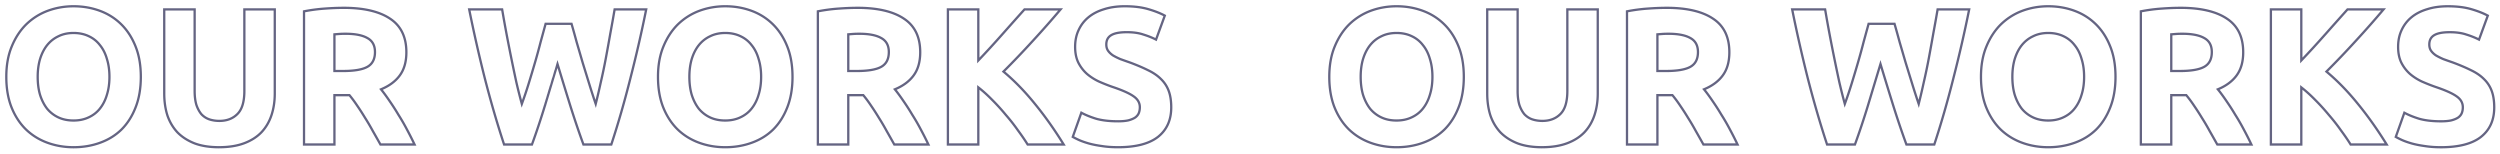 <svg width="2180" height="134" viewBox="0 0 2180 134" fill="none" xmlns="http://www.w3.org/2000/svg"><g filter="url(#filter0_d)"><path d="M34.91 78.65l-.96.28.003.012.004.01.953-.302zm6.12 12.07l-.794.608.012.015.012.015.77-.638zm9.86 7.65l.426-.905-.426.905zm26.35 0l-.416-.91-.01.005.426.905zm9.86-7.65l-.78-.625-.003.004.783.621zm6.12-12.07l-.953-.302-.004.01-.003.011.96.281zm0-31.28l-.962.275.004.013.005.014.953-.302zM87.1 35.3l-.794.608.012.015.012.015.77-.638zm-9.86-7.82l-.426.905.01.005.416-.91zm-26.35.17l.426.905.01-.005.011-.006-.447-.894zm-9.86 7.82l-.78-.625-.004.004.784.621zm-6.12 12.07l-.955-.296-.003.008-.002.007.96.281zm83.3 42.16l-.929-.37-.003.008.932.362zm-12.24 19.21l.699.715.008-.008-.707-.707zm-18.7 11.56l-.338-.941-.005.002.343.939zm-64.6-11.56l-.7.715.008.007.692-.722zM10.09 89.7l-.93.369.002.005.928-.374zm.17-53.21l.923.386.002-.005-.925-.381zm12.75-19.38l-.692-.722-.008.007.7.715zm18.7-11.73l-.343-.94-.005.002.348.938zm45.22 0l.343-.94-.343.94zm18.7 11.73l.699-.715-.699.715zm12.58 19.38l-.929.369.001.005.928-.374zM31.87 63.01c0 5.857.689 11.167 2.08 15.92l1.92-.56c-1.329-4.54-2-9.657-2-15.36h-2zm2.087 15.942c1.503 4.742 3.593 8.873 6.28 12.376l1.587-1.216c-2.527-3.297-4.518-7.213-5.96-11.764l-1.907.604zm6.303 12.406a29.277 29.277 0 0010.204 7.917l.852-1.81a27.277 27.277 0 01-9.516-7.383l-1.54 1.276zm10.204 7.917c4.008 1.886 8.577 2.815 13.686 2.815v-2c-4.864 0-9.135-.884-12.834-2.625l-.852 1.81zm13.686 2.815c5 0 9.511-.931 13.516-2.815l-.852-1.81c-3.702 1.742-7.917 2.625-12.664 2.625v2zm13.506-2.81c4.104-1.877 7.519-4.523 10.227-7.939L86.317 90.1c-2.505 3.158-5.664 5.611-9.493 7.361l.832 1.82zm10.225-7.935c2.81-3.513 4.906-7.656 6.299-12.414l-1.92-.562c-1.327 4.536-3.311 8.439-5.94 11.726l1.56 1.25zm6.292-12.393c1.51-4.76 2.257-10.078 2.257-15.942h-2c0 5.696-.726 10.805-2.163 15.338l1.906.604zM96.43 63.01c0-5.864-.747-11.182-2.257-15.942l-1.906.604c1.437 4.533 2.163 9.642 2.163 15.338h2zm-2.249-15.915c-1.391-4.871-3.49-9.024-6.31-12.433l-1.541 1.276c2.618 3.164 4.6 7.058 5.928 11.707l1.924-.55zm-6.287-12.403c-2.708-3.533-6.126-6.241-10.238-8.122l-.832 1.82c3.821 1.746 6.977 4.25 9.482 7.518l1.588-1.216zm-10.228-8.117c-4.005-1.884-8.517-2.815-13.516-2.815v2c4.747 0 8.962.883 12.664 2.625l.852-1.81zM64.15 23.76c-5.117 0-9.695.99-13.707 2.996l.894 1.788c3.694-1.847 7.957-2.784 12.813-2.784v-2zm-13.686 2.985c-3.995 1.88-7.402 4.584-10.215 8.1l1.562 1.25c2.627-3.284 5.793-5.793 9.505-7.54l-.852-1.81zM40.246 34.85c-2.696 3.4-4.788 7.539-6.291 12.395l1.91.592c1.444-4.664 3.432-8.571 5.948-11.745l-1.567-1.242zM33.95 47.26c-1.39 4.752-2.08 10.005-2.08 15.751h2c0-5.587.67-10.648 2-15.19l-1.92-.56zm87.85 15.75c0 9.987-1.515 18.754-4.519 26.321l1.858.738c3.116-7.847 4.661-16.873 4.661-27.059h-2zm-4.522 26.328c-2.902 7.478-6.91 13.76-12.015 18.865l1.414 1.414c5.322-5.321 9.474-11.846 12.465-19.555l-1.864-.724zm-12.007 18.857c-5.105 4.994-11.213 8.773-18.34 11.334l.677 1.882c7.38-2.652 13.739-6.58 19.061-11.786l-1.398-1.43zm-18.344 11.336c-7.02 2.563-14.61 3.849-22.777 3.849v2c8.38 0 16.204-1.32 23.463-3.971l-.686-1.878zM64.15 123.38c-7.937 0-15.413-1.285-22.437-3.849l-.686 1.878c7.256 2.649 14.966 3.971 23.123 3.971v-2zm-22.437-3.849c-7.014-2.561-13.128-6.342-18.351-11.343l-1.384 1.444c5.43 5.199 11.783 9.125 19.05 11.777l.685-1.878zm-18.344-11.336c-5.218-5.107-9.338-11.39-12.351-18.869l-1.856.748c3.107 7.709 7.374 14.232 12.809 19.551l1.398-1.43zM11.02 89.331C8.015 81.764 6.5 72.997 6.5 63.01h-2c0 10.186 1.545 19.212 4.66 27.059l1.86-.738zM6.5 63.01c0-9.983 1.57-18.687 4.683-26.134l-1.846-.772C6.103 43.844 4.5 52.82 4.5 63.01h2zm4.685-26.14c3.127-7.595 7.306-13.937 12.524-19.045l-1.398-1.43c-5.435 5.32-9.757 11.897-12.976 19.714l1.85.762zm12.517-19.038c5.342-5.12 11.458-8.956 18.356-11.514l-.696-1.876c-7.155 2.655-13.506 6.639-19.044 11.946l1.384 1.444zm18.35-11.513C49.08 3.754 56.445 2.47 64.15 2.47v-2c-7.934 0-15.53 1.323-22.783 3.97l.686 1.88zM64.15 2.47c7.937 0 15.413 1.285 22.437 3.85l.686-1.88C80.017 1.793 72.307.47 64.15.47v2zm22.437 3.85c7.01 2.558 13.12 6.393 18.344 11.505l1.398-1.43c-5.43-5.314-11.785-9.3-19.056-11.954l-.686 1.878zm18.344 11.505c5.216 5.105 9.335 11.443 12.35 19.034l1.858-.738c-3.105-7.822-7.372-14.404-12.81-19.726l-1.398 1.43zm12.351 19.039c3.003 7.45 4.518 16.159 4.518 26.146h2c0-10.186-1.545-19.158-4.662-26.894l-1.856.748zm52.275 84.116l-.369.93.008.003.008.003.353-.936zm-14.96-9.69l-.737.677.01.01.01.01.717-.697zm-8.67-14.79l-.955.3.004.01.004.012.947-.322zm-2.72-92.31v-1h-1v1h1zm26.52 0h1v-1h-1v1zm1.53 83.3l-.958.287.006.02.006.019.946-.326zm4.42 8.16l-.765.644.018.022.02.02.727-.686zm6.8 4.42l-.329.945.012.004.317-.949zm24.48-4.59l-.698-.717-.009.01.707.707zm6.12-91.29v-1h-1v1h1zm26.52 0h1v-1h-1v1zm-2.89 92.31l-.949-.316.949.316zm-8.84 14.96l.717.697.009-.01-.726-.687zm-36.89 11.92c-8.186 0-15.201-1.122-21.067-3.336l-.706 1.872c6.146 2.319 13.412 3.464 21.773 3.464v-2zm-21.052-3.33c-5.893-2.335-10.756-5.491-14.611-9.457l-1.434 1.394c4.077 4.194 9.188 7.498 15.308 9.923l.737-1.86zm-14.592-9.437c-3.755-4.085-6.575-8.893-8.46-14.435l-1.893.644c1.969 5.791 4.928 10.844 8.88 15.145l1.473-1.354zm-8.452-14.412c-1.779-5.67-2.674-11.915-2.674-18.741h-2c0 7 .918 13.45 2.765 19.34l1.909-.6zm-2.674-18.741V4.19h-2v73.27h2zm-1-72.27h26.52v-2h-26.52v2zm25.52-1v71.06h2V4.19h-2zm0 71.06c0 4.826.516 9.008 1.572 12.527l1.915-.574c-.984-3.282-1.487-7.26-1.487-11.953h-2zm1.584 12.566c1.165 3.376 2.692 6.212 4.601 8.478l1.53-1.288c-1.718-2.04-3.138-4.645-4.24-7.842l-1.891.652zm4.639 8.52c2.035 2.155 4.437 3.718 7.198 4.678l.657-1.888c-2.452-.854-4.583-2.237-6.401-4.163l-1.454 1.374zm7.21 4.683c2.833.944 5.887 1.411 9.157 1.411v-2c-3.078 0-5.916-.44-8.524-1.309l-.633 1.898zm9.157 1.411c6.681 0 12.164-2.06 16.347-6.243l-1.414-1.414c-3.751 3.75-8.695 5.657-14.933 5.657v2zm16.337-6.233c4.369-4.248 6.423-11.33 6.423-20.947h-2c0 9.422-2.027 15.828-5.817 19.513l1.394 1.434zm6.423-20.947V4.19h-2v71.06h2zm-1-70.06h26.52v-2h-26.52v2zm25.52-1v73.27h2V4.19h-2zm0 73.27c0 6.82-.951 13.058-2.839 18.724l1.897.632c1.965-5.894 2.942-12.35 2.942-19.356h-2zm-2.839 18.724c-1.883 5.649-4.757 10.507-8.618 14.589l1.453 1.374c4.073-4.305 7.092-9.42 9.062-15.33l-1.897-.633zm-8.608 14.579c-3.849 3.959-8.76 7.057-14.761 9.279l.695 1.876c6.239-2.311 11.415-5.56 15.5-9.761l-1.434-1.394zm-14.761 9.279c-5.982 2.216-13.112 3.338-21.412 3.338v2c8.473 0 15.849-1.145 22.107-3.462l-.695-1.876zM340.242 12.35l-.559.829.007.005.552-.834zm8.33 49.47l-.804-.594-.002.003.806.591zm-16.32 12.07l-.382-.924-1.237.51.841 1.042.778-.628zm7.48 10.2l-.828.56.008.012.82-.572zm7.65 11.9l-.86.511.009.014.008.013.843-.538zm7.48 12.92l-.885.465.004.009.881-.474zm6.63 13.09v1h1.58l-.676-1.428-.904.428zm-29.75 0l-.873.488.286.512h.587v-1zm-6.63-11.73l-.879.477.005.01.006.009.868-.496zm-6.8-11.56l-.855.518.005.01.006.009.844-.537zm-6.8-10.54l-.832.555.004.006.005.007.823-.568zm-6.8-9.18l.768-.64-.3-.36h-.468v1zm-13.09 0v-1h-1v1h1zm0 43.01v1h1v-1h-1zm-26.52 0h-1v1h1v-1zm0-116.11l-.192-.981-.808.158v.823h1zm17.85-2.38l-.073-.997h-.001l.074.997zm12.92 22.1l-.071-.997h-.006l.077.997zm-4.25.34l-.083-.997-.917.077v.92h1zm0 31.96h-1v1h1v-1zm28.9-3.74l-.501-.865.501.865zm-.17-24.99l-.501.865.013.008.014.008.474-.881zm-20.74-25.35c17.584 0 30.898 3.16 40.071 9.349l1.118-1.658c-9.64-6.504-23.413-9.691-41.189-9.691v2zm40.078 9.354c9.074 6.013 13.662 15.413 13.662 28.406h2c0-13.527-4.819-23.62-14.558-30.074l-1.104 1.668zm13.662 28.406c0 8.119-1.889 14.637-5.584 19.636l1.608 1.188c4.012-5.427 5.976-12.396 5.976-20.824h-2zm-5.586 19.639c-3.61 4.922-8.887 8.844-15.896 11.737l.763 1.848c7.272-3 12.875-7.125 16.745-12.403l-1.612-1.182zm-16.292 13.29c2.359 2.92 4.835 6.296 7.43 10.131l1.656-1.12c-2.619-3.872-5.129-7.295-7.53-10.268l-1.556 1.256zm7.438 10.143a194.487 194.487 0 017.61 11.84l1.719-1.023a196.256 196.256 0 00-7.689-11.96l-1.64 1.143zm7.627 11.866a174.446 174.446 0 017.438 12.847l1.77-.93a176.668 176.668 0 00-7.522-12.993l-1.686 1.076zm7.442 12.856a283.04 283.04 0 016.607 13.044l1.808-.856a285.512 285.512 0 00-6.654-13.136l-1.761.948zM361.492 121h-29.75v2h29.75v-2zm-28.877.512a1416.935 1416.935 0 00-6.635-11.738l-1.736.992c2.265 3.964 4.473 7.871 6.625 11.722l1.746-.976zm-6.624-11.719a194.43 194.43 0 00-6.835-11.62l-1.688 1.074a191.569 191.569 0 016.765 11.5l1.758-.954zm-6.824-11.601a214.239 214.239 0 00-6.832-10.59l-1.646 1.136a213.13 213.13 0 016.768 10.49l1.71-1.036zm-6.823-10.577c-2.283-3.425-4.571-6.514-6.864-9.265l-1.536 1.28c2.24 2.69 4.486 5.72 6.736 9.095l1.664-1.11zm-7.632-9.625h-13.09v2h13.09v-2zm-14.09 1V122h2V78.99h-2zm1 42.01h-26.52v2h26.52v-2zm-25.52 1V5.89h-2V122h2zm-.808-115.129a149.494 149.494 0 0117.732-2.364l-.148-1.994a151.441 151.441 0 00-17.968 2.396l.384 1.962zm17.73-2.364c6.216-.452 11.744-.677 16.588-.677v-2c-4.903 0-10.481.228-16.733.683l.145 1.994zm18.118 19.933c-1.946 0-3.727.057-5.341.172l.142 1.996a73.419 73.419 0 015.199-.168v-2zm-5.347.173a666.46 666.46 0 00-4.256.34l.166 1.994c1.358-.114 2.772-.227 4.244-.34l-.154-1.994zm-5.173 1.337v31.96h2V25.95h-2zm1 32.96h7.48v-2h-7.48v2zm7.48 0c10.005 0 17.373-1.242 21.921-3.875l-1.002-1.73c-4.065 2.353-10.978 3.605-20.919 3.605v2zm21.921-3.875c4.684-2.711 6.959-7.338 6.959-13.615h-2c0 5.737-2.032 9.61-5.961 11.885l1.002 1.73zm6.959-13.615c0-6.08-2.357-10.536-7.156-13.12l-.948 1.76c4.041 2.176 6.104 5.88 6.104 11.36h2zm-7.129-13.105c-4.532-2.624-11.144-3.875-19.711-3.875v2c8.433 0 14.627 1.242 18.709 3.605l1.002-1.73zM498.38 16.77l.96-.28-.21-.72h-.75v1zm4.42 15.81l-.965.26.003.011.003.011.959-.282zm5.27 18.02l-.96.28.003.007.002.008.955-.295zm5.78 18.7l-.955.295.955-.295zm5.61 17.34l-.946.322 1.084 3.186.832-3.261-.97-.247zm4.42-18.87l-.973-.227-.002.007-.002.008.977.212zm4.42-21.08l-.982-.184.982.184zm3.91-21.59l-.982-.184-.003.012.985.172zm3.741-20.91v-1h-.845l-.141.833.986.167zm27.539 0l.981.197.241-1.197h-1.222v1zM549.72 64.2l-.968-.249-.001.005.969.244zM533.06 122v1h.724l.226-.687-.95-.313zm-24.31 0l-.939.343.24.657h.699v-1zm-11.56-34.17l-.954.297v.003l.954-.3zm-11.05-36.04l.958-.289-.958-3.171-.957 3.171.957.289zm-10.88 36.04l.957.291.001-.002-.958-.289zM463.87 122v1h.7l.24-.657-.94-.343zm-24.31 0l-.949.313.226.687h.723v-1zm-16.83-57.8l-.969.244.001.005.968-.249zm-13.6-60.01v-1h-1.221l.241 1.197.98-.197zm28.73 0l.986-.167-.141-.833h-.845v1zm3.74 20.91l-.982.184v.003l.982-.187zm4.25 21.59l.98-.2-.98.2zm4.42 21.08l-.977.212.002.008.002.007.973-.227zm4.76 18.87l-.964.265.827 3.01 1.076-2.93-.939-.345zm16.49-54.4l-.964-.265-.002.01-.003.008.969.247zm4.25-15.47v-1h-.762l-.202.735.964.265zm21.651.28a763.612 763.612 0 014.414 15.79l1.931-.52a759.981 759.981 0 00-4.426-15.83l-1.919.56zm4.42 15.812c1.7 5.78 3.456 11.785 5.269 18.017l1.921-.558a6601.639 6601.639 0 00-5.271-18.023l-1.919.564zm5.274 18.033l5.78 18.7 1.911-.59-5.78-18.7-1.911.59zm5.78 18.7a645.804 645.804 0 005.619 17.367l1.893-.644a642.99 642.99 0 01-5.601-17.313l-1.911.59zm7.535 17.292c1.476-5.793 2.952-12.095 4.428-18.905l-1.955-.424a536.125 536.125 0 01-4.412 18.835l1.939.494zm4.424-18.89a489.972 489.972 0 004.429-21.123l-1.965-.368a491.142 491.142 0 01-4.411 21.037l1.947.454zm4.429-21.123a1765.17 1765.17 0 003.913-21.602l-1.971-.344a1761.966 1761.966 0 01-3.907 21.578l1.965.368zm3.91-21.59a1215.868 1215.868 0 003.743-20.927l-1.971-.334a1225.1 1225.1 0 01-3.737 20.893l1.965.368zm2.758-20.094h27.539v-2h-27.539v2zm26.559-1.197c-3.963 19.702-8.549 39.688-13.758 59.958l1.937.498c5.218-20.303 9.812-40.324 13.782-60.062l-1.961-.394zm-13.759 59.963c-5.095 20.266-10.642 39.509-16.64 57.731l1.899.626c6.015-18.272 11.575-37.561 16.68-57.87l-1.939-.487zM533.06 121h-24.31v2h24.31v-2zm-23.37.657c-3.961-10.864-7.81-22.24-11.546-34.127l-1.908.6c3.745 11.913 7.603 23.317 11.575 34.213l1.879-.686zm-11.545-34.124A4382.265 4382.265 0 01487.098 51.5l-1.915.578a4386.375 4386.375 0 0011.053 36.048l1.909-.594zM485.183 51.5l-.021.07-.021.07-.022.071-.021.07-.021.07-.021.071-.022.07-.021.071-.021.07-.021.07-.022.071-.021.07-.021.071-.021.07-.022.07-.021.071-.021.07-.021.071-.022.07-.021.07-.021.071-.021.07-.022.071-.021.07-.021.07-.021.071-.022.07-.021.07-.021.071-.021.07-.022.071-.021.07-.021.07-.021.071-.022.07-.021.071-.021.07-.021.07-.022.071-.021.07-.021.071-.021.07-.022.07-.021.071-.021.07-.021.071-.022.07-.021.07-.021.071-.021.07-.022.07-.021.071-.021.07-.021.071-.022.07-.021.07-.021.071-.021.07-.022.071-.021.07-.021.07-.021.071-.022.07-.021.071-.021.07-.021.07-.022.071-.021.07-.021.07-.021.071-.022.07-.021.071-.021.07-.021.07-.022.071-.021.07-.021.071-.021.07-.022.07-.021.071a62.937 62.937 0 01-.042.141l-.022.07-.021.07-.021.071-.021.07-.022.071-.021.07-.021.07-.021.071-.022.07-.021.07-.021.071-.021.07-.022.071-.021.07-.021.07-.021.071-.022.07-.021.071-.021.07-.021.07-.022.071-.021.07-.021.071-.021.07-.022.07-.021.071-.021.07-.021.071-.022.07-.021.07-.021.071-.021.07-.022.07-.021.071-.021.07-.021.071-.022.07-.021.07-.021.071-.021.07-.022.071-.021.07-.021.07-.021.071-.022.07-.021.071-.021.07-.021.07-.022.071-.021.07-.021.07-.021.071-.022.07-.021.071-.021.07-.021.07-.022.071-.021.07-.021.071-.021.07-.022.07-.021.071-.021.07-.021.071-.022.07-.021.07-.021.071-.021.07-.022.071-.021.07-.021.07-.021.071-.022.07-.021.07-.021.071-.021.07-.022.071-.021.07-.021.07-.021.071-.022.07-.021.071-.021.07-.021.07-.022.071-.021.07-.021.071-.021.07-.022.07-.021.071a62.937 62.937 0 00-.042.141l-.022.07-.021.07a62.937 62.937 0 01-.042.142l-.022.07-.021.07-.021.07-.021.071-.022.07a62.937 62.937 0 00-.063.212l-.022.07-.021.07-.021.07-.021.071-.022.07-.021.071-.021.07-.021.07-.022.071-.021.07-.021.07-.021.071-.022.07-.021.071-.021.07-.021.07-.022.071-.021.07-.021.071-.021.07-.022.07-.021.071-.021.07-.021.071-.022.07-.021.07-.021.071-.021.07-.022.071-.021.07-.021.07-.021.071-.022.07-.021.07-.021.071-.021.07-.022.071-.021.07-.021.07-.021.071-.022.07-.021.071-.021.07-.021.07-.022.071-.021.07-.021.071-.021.07-.022.07-.021.071-.021.07-.021.071-.022.07-.021.07-.021.071-.021.07-.022.07-.021.071-.021.07-.021.071-.022.07-.021.07-.021.071-.021.07-.022.071-.021.07-.021.07-.021.071-.022.07-.021.071-.021.07-.021.07-.022.071-.021.07-.021.07-.021.071-.022.07-.021.071-.021.07-.021.07-.022.071-.021.07a62.937 62.937 0 00-.042.142l-.022.07-.021.07-.021.07-.021.071-.022.07-.021.07-.021.071-.021.07-.022.071a62.937 62.937 0 00-.063.211l-.022.07-.021.07-.021.071-.021.07-.022.071-.021.07-.021.07-.021.071-.022.07-.021.071-.021.07-.021.07-.022.071-.021.07-.021.071-.021.07-.022.07-.021.071-.021.07-.021.071-.022.07-.021.07-.021.071-.021.07-.022.07-.021.071-.021.07-.021.071-.022.07-.021.07a62.937 62.937 0 00-.042.142l-.022.07-.021.07-.021.07-.021.071-.022.07-.021.071-.021.07-.021.07-.022.071-.021.07-.021.07-.021.071-.022.07-.021.071-.021.07-.021.07-.022.071-.021.07a62.937 62.937 0 00-.042.141l-.022.07-.021.071-.021.07-.021.071-.022.07-.021.07-.021.071-.021.07-.022.071-.021.07-.021.07-.021.071-.022.07-.021.07-.021.071-.021.07-.022.071-.021.07-.021.07-.021.071-.022.07-.021.071-.021.07-.021.07-.022.071-.021.07-.021.071-.021.07-.022.07-.021.071-.021.07-.021.071-.022.07-.021.07-.021.071-.021.07-.022.07-.021.071-.021.07-.021.071-.022.07-.021.07a62.937 62.937 0 00-.042.142l-.022.07-.021.07-.021.07-.021.071-.022.07-.021.071-.021.07-.021.07-.022.071-.021.07-.021.07-.021.071-.022.07-.021.071-.021.07-.021.07-.022.071-.021.07-.021.071-.021.07-.022.07-.021.071-.021.07-.021.071-.022.07-.021.07-.021.071-.021.07-.022.071-.021.07-.021.07-.021.071-.022.07-.021.07-.021.071-.021.07-.022.071-.021.07-.021.07-.021.071-.022.07-.021.071-.021.07-.021.07-.022.071-.021.07-.021.071-.021.07-.022.07-.021.071-.021.07-.021.071-.022.07-.021.07a62.937 62.937 0 01-.042.141l-.022.07-.021.071-.021.07-.021.071-.022.07-.021.07-.021.071-.021.07-.022.071-.021.07-.021.07-.021.071-.022.07-.021.071-.021.07-.021.07-.022.071-.021.07-.021.07-.021.071-.022.07-.021.071-.021.07-.021.07-.022.071-.021.07-.021.071-.021.07-.022.07-.021.071-.021.07-.021.071-.022.07-.021.07-.021.071-.021.07-.022.071-.021.07-.021.07-.021.071-.022.07-.021.07a62.937 62.937 0 01-.042.142l-.022.07-.021.07-.021.07-.021.071-.022.07-.021.071-.021.07-.021.07-.022.071-.021.07-.021.071-.021.07-.022.07-.021.071-.021.07-.021.071-.022.07-.021.07-.021.071-.021.07-.022.07-.021.071-.021.07-.021.071-.022.07-.021.07-.021.071-.021.07-.022.071-.021.07-.021.07-.021.071-.022.07-.021.071 1.915.578.021-.07.021-.07.022-.071.021-.07.021-.07.021-.071.022-.07.021-.071.021-.07.021-.07a1.9 1.9 0 01.022-.071l.021-.07.021-.071.021-.07.022-.07.021-.071.021-.07.021-.071.022-.07.021-.07.021-.071.021-.07a62.937 62.937 0 00.043-.14l.021-.072.021-.07.022-.07.021-.07.021-.071.021-.07a1.9 1.9 0 01.022-.071l.021-.07.021-.07.021-.071.022-.07.021-.071.021-.07.021-.07.022-.071.021-.07.021-.071.021-.07a1.9 1.9 0 01.022-.07l.021-.071.021-.07.021-.071.022-.07.021-.07.021-.071a62.937 62.937 0 01.043-.14l.021-.071.021-.07.021-.071a1.9 1.9 0 01.022-.07l.021-.07.021-.071.021-.07.022-.071.021-.07.021-.07.021-.071a1.9 1.9 0 01.022-.07l.021-.071.021-.07.021-.07.022-.071.021-.07.021-.071.021-.07.022-.07.021-.071.021-.07.021-.07a1.9 1.9 0 01.022-.071l.021-.07.021-.071.021-.07.022-.07.021-.071.021-.07.021-.071.022-.07.021-.07.021-.071.021-.07a1.9 1.9 0 01.022-.071l.021-.07.021-.07.021-.071.022-.07.021-.07.021-.071a62.937 62.937 0 01.043-.141l.021-.07.021-.07.021-.071.022-.07.021-.071.021-.07.021-.07.022-.071.021-.07.021-.071.021-.07a1.9 1.9 0 01.022-.07l.021-.071.021-.07.021-.071.022-.07.021-.07.021-.071.021-.07.022-.07.021-.071.021-.07.021-.071a62.937 62.937 0 00.064-.211l.021-.07.022-.071.021-.07a62.937 62.937 0 01.064-.212l.021-.07.021-.07.021-.07.022-.071.021-.07.021-.071.021-.07.022-.07.021-.071.021-.07.021-.07a1.9 1.9 0 01.022-.071l.021-.07.021-.071.021-.07.022-.07.021-.071.021-.07.021-.071.022-.07.021-.07.021-.071.021-.07a1.9 1.9 0 01.022-.071l.021-.07.021-.07.021-.071.022-.07.021-.07.021-.071.021-.07a1.9 1.9 0 01.022-.071l.021-.07.021-.07.021-.071.022-.07a62.937 62.937 0 00.042-.142l.021-.07.022-.07.021-.07.021-.071.021-.07a1.9 1.9 0 01.022-.07l.021-.071.021-.07.021-.071.022-.07.021-.07.021-.071.021-.07.022-.07.021-.071.021-.07.021-.071a1.9 1.9 0 01.022-.07l.021-.07.021-.071.021-.07.022-.071.021-.07.021-.07.021-.071a1.9 1.9 0 01.022-.07l.021-.071.021-.07.021-.07.022-.071.021-.07.021-.07.021-.071.022-.07.021-.071.021-.07.021-.07a1.9 1.9 0 01.022-.071l.021-.07.021-.071.021-.07.022-.07.021-.071.021-.07.021-.071.022-.07.021-.07.021-.071.021-.07a62.937 62.937 0 00.043-.14l.021-.072.021-.07.022-.07.021-.07.021-.071a62.937 62.937 0 01.043-.141l.021-.07.021-.07.021-.071.022-.07.021-.071.021-.07.021-.07.022-.071.021-.07.021-.071.021-.07a1.9 1.9 0 01.022-.07l.021-.071.021-.07.021-.071.022-.07.021-.07.021-.071.021-.07.022-.07.021-.071.021-.07.021-.071a1.9 1.9 0 01.022-.07l.021-.07.021-.071.021-.07.022-.071.021-.07.021-.07.021-.071a1.9 1.9 0 01.022-.07l.021-.071.021-.07.021-.07.022-.071.021-.07.021-.071.021-.07.022-.07.021-.071.021-.07.021-.07a1.9 1.9 0 01.022-.071l.021-.07.021-.071.021-.07.022-.07.021-.071.021-.07.021-.071.022-.07.021-.07.021-.071.021-.07a1.9 1.9 0 01.022-.071l.021-.07.021-.07.021-.071.022-.07.021-.07.021-.071.021-.07a1.9 1.9 0 01.022-.071l.021-.07.021-.07.021-.071.022-.07.021-.071.021-.07.021-.07.022-.071.021-.07.021-.071.021-.07a1.9 1.9 0 01.022-.07l.021-.071.021-.07.021-.071.022-.07.021-.07.021-.071.021-.07.022-.07.021-.071.021-.07.021-.071a1.9 1.9 0 01.022-.07l.021-.07.021-.071.021-.07.022-.071.021-.07.021-.07.021-.071a1.9 1.9 0 01.022-.07l.021-.071.021-.07.021-.07.022-.071.021-.07.021-.07.021-.071.022-.07.021-.071.021-.07.021-.07a1.9 1.9 0 01.022-.071l.021-.07.021-.071.021-.07.022-.07.021-.071.021-.07.021-.071.022-.07.021-.07.021-.071.021-.07a1.9 1.9 0 01.022-.071l.021-.07.021-.07.021-.071.022-.07.021-.07.021-.071.021-.07a1.9 1.9 0 01.022-.071l.021-.07.021-.07.021-.071.022-.07.021-.071.021-.07.021-.07.022-.071.021-.07.021-.071.021-.07a1.9 1.9 0 01.022-.07l.021-.071.021-.07.021-.071.022-.07.021-.07.021-.071.021-.07.022-.07.021-.071.021-.07.021-.071a62.937 62.937 0 00.064-.211l.021-.07.022-.071a62.937 62.937 0 01.042-.14l.021-.071a1.9 1.9 0 01.022-.07l.021-.071.021-.07.021-.07.022-.071.021-.07.021-.071.021-.07.022-.07.021-.071.021-.07.021-.07a1.9 1.9 0 01.022-.071l.021-.07.021-.071.021-.07.022-.07.021-.071.021-.07a62.937 62.937 0 01.043-.141l.021-.07.021-.071.021-.07a1.9 1.9 0 01.022-.071l.021-.07.021-.07.021-.071.022-.07.021-.07.021-.071a62.937 62.937 0 01.043-.141l.021-.07.021-.07.021-.071.022-.07.021-.071.021-.07.021-.07.022-.071.021-.07.021-.071.021-.07a1.9 1.9 0 01.022-.07l.021-.071.021-.07.021-.071.022-.07.021-.07.021-.071.021-.07.022-.07.021-.071.021-.07.021-.071a1.9 1.9 0 01.022-.07l.021-.07.021-.071.021-.07.022-.071.021-.07.021-.07.021-.071a1.9 1.9 0 01.022-.07l.021-.071.021-.07.021-.07.022-.071.021-.07.021-.071.021-.07.022-.07.021-.071.021-.07.021-.07a1.9 1.9 0 01.022-.071l.021-.07.021-.071.021-.07.022-.07.021-.071.021-.07.021-.071.022-.07.021-.07.021-.071.021-.07a62.937 62.937 0 00.064-.211l.021-.071.022-.07a62.937 62.937 0 01.085-.282l.021-.07.021-.07.021-.071.022-.07.021-.071.021-.07.021-.07.022-.071.021-.07.021-.071.021-.07a1.9 1.9 0 01.022-.07l.021-.071.021-.07.021-.071.022-.07.021-.07.021-.071.021-.07.022-.07.021-.071.021-.07.021-.071a1.9 1.9 0 01.022-.07l.021-.07.021-.071.021-.07.022-.071.021-.07.021-.07.021-.071a1.9 1.9 0 01.022-.07l.021-.071-1.915-.578zm-10.879 36.038c-3.622 11.884-7.413 23.257-11.373 34.118l1.879.686c3.973-10.898 7.776-22.306 11.407-34.222l-1.913-.582zM463.87 121h-24.31v2h24.31v-2zm-23.36.687c-5.999-18.224-11.603-37.469-16.811-57.736l-1.937.498c5.218 20.306 10.834 39.594 16.849 57.864l1.899-.626zm-16.81-57.73c-5.096-20.273-9.626-40.26-13.589-59.964l-1.961.394c3.97 19.736 8.507 39.755 13.611 60.057l1.939-.488zM409.13 5.19h28.73v-2h-28.73v2zm27.745-.833a1215.868 1215.868 0 003.743 20.927l1.965-.368a1225.1 1225.1 0 01-3.737-20.893l-1.971.334zm3.743 20.93a1815.218 1815.218 0 004.252 21.602l1.96-.398a1812.324 1812.324 0 01-4.247-21.578l-1.965.374zm4.252 21.602a1683.387 1683.387 0 004.423 21.093l1.955-.424a1657.513 1657.513 0 01-4.418-21.067l-1.96.398zm4.427 21.108c1.589 6.81 3.179 13.114 4.769 18.908l1.929-.53c-1.583-5.766-3.166-12.043-4.751-18.832l-1.947.454zm6.672 18.988a357.751 357.751 0 005.967-17.73l-1.911-.59a356.938 356.938 0 01-5.933 17.63l1.877.69zm5.967-17.73c1.928-6.238 3.8-12.477 5.615-18.716l-1.921-.558a1162.211 1162.211 0 01-5.605 18.684l1.911.59zm5.615-18.716a561.512 561.512 0 004.939-18.052l-1.939-.494a555.063 555.063 0 01-4.921 17.988l1.921.558zm4.934-18.034c1.586-5.78 3.003-10.937 4.25-15.47l-1.929-.53-4.25 15.47 1.929.53zm3.285-14.735h22.61v-2h-22.61v2zm127.411 60.88l-.959.28.003.012.003.01.953-.302zm6.121 12.07l-.794.608.011.015.012.015.771-.638zm9.859 7.65l.426-.905-.426.905zm26.35 0l-.415-.91-.01.005.425.905zm9.86-7.65l-.78-.625-.003.004.783.621zm6.121-12.07l-.954-.302-.003.01-.003.011.96.281zm0-31.28l-.962.275.004.013.004.014.954-.302zm-6.121-12.07l-.793.608.011.015.012.015.77-.638zm-9.86-7.82l-.425.905.01.005.415-.91zm-26.35.17l.426.905.011-.005.011-.006-.448-.894zm-9.859 7.82l-.781-.625-.003.004.784.621zm-6.121 12.07l-.955-.296-.002.008-.002.007.959.281zm83.301 42.16l-.93-.37-.003.008.933.362zm-12.24 19.21l.699.715.008-.008-.707-.707zm-18.7 11.56l-.339-.941-.004.002.343.939zm-64.601-11.56l-.699.715.008.007.691-.722zM578.362 89.7l-.93.369.002.005.928-.374zm.169-53.21l.923.386.002-.005-.925-.381zm12.75-19.38l-.691-.722-.008.007.699.715zm18.701-11.73l-.343-.94-.005.002.348.938zm45.219 0l.343-.94-.343.94zm18.7 11.73l.7-.715-.7.715zm12.581 19.38l-.93.369.002.005.928-.374zm-86.341 26.52c0 5.857.689 11.167 2.081 15.92l1.919-.56c-1.329-4.54-2-9.657-2-15.36h-2zm2.087 15.942c1.504 4.742 3.594 8.873 6.28 12.376l1.587-1.216c-2.527-3.297-4.517-7.213-5.96-11.764l-1.907.604zm6.303 12.406a29.28 29.28 0 0010.205 7.917l.851-1.81a27.272 27.272 0 01-9.515-7.383l-1.541 1.276zm10.205 7.917c4.007 1.886 8.577 2.815 13.686 2.815v-2c-4.865 0-9.136-.884-12.835-2.625l-.851 1.81zm13.686 2.815c4.999 0 9.511-.931 13.515-2.815l-.851-1.81c-3.702 1.742-7.917 2.625-12.664 2.625v2zm13.505-2.81c4.105-1.877 7.519-4.523 10.228-7.939l-1.567-1.242c-2.505 3.158-5.663 5.611-9.492 7.361l.831 1.82zm10.225-7.935c2.81-3.513 4.907-7.656 6.299-12.414l-1.919-.562c-1.328 4.536-3.311 8.439-5.941 11.726l1.561 1.25zm6.293-12.393c1.509-4.76 2.256-10.078 2.256-15.942h-2c0 5.696-.726 10.805-2.163 15.338l1.907.604zm2.256-15.942c0-5.864-.747-11.182-2.256-15.942l-1.907.604c1.437 4.533 2.163 9.642 2.163 15.338h2zm-2.248-15.915c-1.392-4.871-3.49-9.024-6.311-12.433l-1.541 1.276c2.619 3.164 4.601 7.058 5.929 11.707l1.923-.55zm-6.288-12.403c-2.708-3.533-6.125-6.241-10.238-8.122l-.831 1.82c3.821 1.746 6.977 4.25 9.482 7.518l1.587-1.216zm-10.228-8.117c-4.004-1.884-8.516-2.815-13.515-2.815v2c4.747 0 8.962.883 12.664 2.625l.851-1.81zm-13.515-2.815c-5.118 0-9.695.99-13.708 2.996l.895 1.788c3.694-1.847 7.957-2.784 12.813-2.784v-2zm-13.686 2.985c-3.995 1.88-7.402 4.584-10.215 8.1l1.561 1.25c2.627-3.284 5.793-5.793 9.505-7.54l-.851-1.81zm-10.218 8.104c-2.697 3.4-4.789 7.539-6.292 12.395l1.911.592c1.443-4.664 3.431-8.571 5.948-11.745l-1.567-1.242zm-6.296 12.41c-1.391 4.752-2.081 10.005-2.081 15.751h2c0-5.587.671-10.648 2-15.19l-1.919-.56zm87.849 15.751c0 9.987-1.514 18.754-4.519 26.321l1.859.738c3.115-7.847 4.66-16.873 4.66-27.059h-2zm-4.522 26.328c-2.901 7.478-6.909 13.76-12.015 18.865l1.415 1.414c5.321-5.321 9.473-11.846 12.465-19.555l-1.865-.724zm-12.007 18.857c-5.105 4.994-11.213 8.773-18.339 11.334l.677 1.882c7.38-2.652 13.739-6.58 19.061-11.786l-1.399-1.43zm-18.343 11.336c-7.021 2.563-14.611 3.849-22.777 3.849v2c8.379 0 16.203-1.32 23.462-3.971l-.685-1.878zm-22.777 3.849c-7.937 0-15.414-1.285-22.438-3.849l-.685 1.878c7.256 2.649 14.966 3.971 23.123 3.971v-2zm-22.438-3.849c-7.014-2.561-13.127-6.342-18.351-11.343l-1.383 1.444c5.43 5.199 11.783 9.125 19.049 11.777l.685-1.878zm-18.343-11.336c-5.219-5.107-9.339-11.39-12.352-18.869l-1.855.748c3.106 7.709 7.373 14.232 12.808 19.551l1.399-1.43zm-12.35-18.864c-3.005-7.567-4.52-16.334-4.52-26.321h-2c0 10.186 1.546 19.212 4.661 27.059l1.859-.738zm-4.52-26.321c0-9.983 1.571-18.687 4.683-26.134l-1.845-.772c-3.235 7.74-4.838 16.716-4.838 26.906h2zm4.685-26.14c3.128-7.595 7.306-13.937 12.525-19.045l-1.399-1.43c-5.434 5.32-9.756 11.897-12.975 19.714l1.849.762zm12.517-19.038c5.342-5.12 11.459-8.956 18.356-11.514l-.695-1.876c-7.156 2.655-13.506 6.639-19.044 11.946l1.383 1.444zm18.351-11.513c7.027-2.565 14.391-3.849 22.098-3.849v-2c-7.934 0-15.53 1.323-22.783 3.97l.685 1.88zm22.098-3.849c7.936 0 15.413 1.285 22.437 3.85l.685-1.88C648.288 1.793 640.578.47 632.422.47v2zm22.437 3.85c7.009 2.558 13.12 6.393 18.343 11.505l1.399-1.43c-5.43-5.314-11.786-9.3-19.057-11.954l-.685 1.878zm18.343 11.505c5.216 5.105 9.336 11.443 12.35 19.034l1.859-.738c-3.106-7.822-7.373-14.404-12.81-19.726l-1.399 1.43zm12.352 19.039c3.002 7.45 4.517 16.159 4.517 26.146h2c0-10.186-1.544-19.158-4.662-26.894l-1.855.748zM788.318 12.35l-.559.829.007.005.552-.834zm8.33 49.47l-.804-.594-.002.003.806.591zm-16.32 12.07l-.381-.924-1.238.51.841 1.042.778-.628zm7.48 10.2l-.828.56.008.012.82-.572zm7.65 11.9l-.859.511.008.014.008.013.843-.538zm7.48 12.92l-.885.465.005.009.88-.474zm6.63 13.09v1h1.58l-.676-1.428-.904.428zm-29.75 0l-.873.488.286.512h.587v-1zm-6.63-11.73l-.879.477.005.01.006.009.868-.496zm-6.8-11.56l-.855.518.006.01.005.009.844-.537zm-6.8-10.54l-.832.555.004.006.005.007.823-.568zm-6.8-9.18l.768-.64-.299-.36h-.469v1zm-13.09 0v-1h-1v1h1zm0 43.01v1h1v-1h-1zm-26.52 0h-1v1h1v-1zm0-116.11l-.192-.981-.808.158v.823h1zm17.85-2.38l-.072-.997h-.002l.074.997zm12.92 22.1l-.071-.997h-.006l.077.997zm-4.25.34l-.083-.997-.917.077v.92h1zm0 31.96h-1v1h1v-1zm28.9-3.74l-.501-.865.501.865zm-.17-24.99l-.501.865.013.008.014.008.474-.881zm-20.74-25.35c17.584 0 30.898 3.16 40.071 9.349l1.118-1.658c-9.64-6.504-23.412-9.691-41.189-9.691v2zm40.078 9.354c9.075 6.013 13.662 15.413 13.662 28.406h2c0-13.527-4.819-23.62-14.558-30.074l-1.104 1.668zm13.662 28.406c0 8.119-1.889 14.637-5.584 19.636l1.608 1.188c4.012-5.427 5.976-12.396 5.976-20.824h-2zm-5.586 19.639c-3.61 4.922-8.887 8.844-15.895 11.737l.763 1.848c7.272-3 12.874-7.125 16.745-12.403l-1.613-1.182zm-16.292 13.29c2.359 2.92 4.836 6.296 7.43 10.131l1.656-1.12c-2.619-3.872-5.129-7.295-7.53-10.268l-1.556 1.256zm7.438 10.143a194.973 194.973 0 017.611 11.84l1.719-1.023a197.221 197.221 0 00-7.689-11.96l-1.641 1.143zm7.627 11.866a174.446 174.446 0 017.438 12.847l1.771-.93a176.673 176.673 0 00-7.523-12.993l-1.686 1.076zm7.443 12.856a284.01 284.01 0 016.606 13.044l1.808-.856a286.486 286.486 0 00-6.653-13.136l-1.761.948zm7.51 11.616h-29.75v2h29.75v-2zm-28.877.512a1388.667 1388.667 0 00-6.635-11.738l-1.736.992c2.265 3.964 4.473 7.871 6.625 11.722l1.746-.976zm-6.624-11.719a194.43 194.43 0 00-6.835-11.62l-1.688 1.074a191.569 191.569 0 016.765 11.5l1.758-.954zm-6.824-11.601a214.239 214.239 0 00-6.832-10.59l-1.646 1.136a212.399 212.399 0 016.768 10.49l1.71-1.036zm-6.823-10.577c-2.283-3.425-4.571-6.514-6.864-9.265l-1.536 1.28c2.241 2.69 4.486 5.72 6.736 9.095l1.664-1.11zm-7.632-9.625h-13.09v2h13.09v-2zm-14.09 1V122h2V78.99h-2zm1 42.01h-26.52v2h26.52v-2zm-25.52 1V5.89h-2V122h2zm-.807-115.129a149.45 149.45 0 0117.731-2.364l-.148-1.994a151.441 151.441 0 00-17.968 2.396l.385 1.962zm17.73-2.364c6.215-.452 11.744-.677 16.587-.677v-2c-4.903 0-10.481.228-16.732.683l.145 1.994zm18.117 19.933c-1.946 0-3.726.057-5.341.172l.142 1.996a73.419 73.419 0 015.199-.168v-2zm-5.347.173a666.46 666.46 0 00-4.256.34l.166 1.994c1.358-.114 2.772-.227 4.244-.34l-.154-1.994zm-5.173 1.337v31.96h2V25.95h-2zm1 32.96h7.48v-2h-7.48v2zm7.48 0c10.005 0 17.373-1.242 21.921-3.875l-1.002-1.73c-4.065 2.353-10.977 3.605-20.919 3.605v2zm21.921-3.875c4.684-2.711 6.959-7.338 6.959-13.615h-2c0 5.737-2.032 9.61-5.961 11.885l1.002 1.73zm6.959-13.615c0-6.08-2.356-10.536-7.156-13.12l-.948 1.76c4.041 2.176 6.104 5.88 6.104 11.36h2zm-7.129-13.105c-4.532-2.624-11.144-3.875-19.711-3.875v2c8.434 0 14.627 1.242 18.709 3.605l1.002-1.73zM896.097 122l-.851.525.293.475h.558v-1zm-8.5-12.41l-.819.573.008.012.008.012.803-.597zm-10.54-13.43l-.772.636.009.01.009.011.754-.657zm-11.73-12.92l-.717.697.01.01.707-.707zm-12.24-11.05l.614-.79-1.614-1.255v2.045h1zm0 49.81v1h1v-1h-1zm-26.52 0h-1v1h1v-1zm0-117.81v-1h-1v1h1zm26.52 0h1v-1h-1v1zm0 44.54h-1v2.499l1.724-1.81-.724-.689zm20.74-22.61l-.749-.663.749.663zm19.55-21.93v-1h-.446l-.298.332.744.668zm31.45 0l.764.646 1.39-1.646h-2.154v1zm-24.31 27.54l-.735-.678-.005.005.74.673zm-25.5 26.69l-.707-.707-.776.775.844.701.639-.769zm27.2 27.88l-.777.63.004.005.773-.635zm25.33 35.7v1h1.792l-.941-1.525-.851.525zm-30.599-.525c-2.398-3.883-5.248-8.043-8.549-12.482l-1.605 1.194c3.273 4.401 6.09 8.514 8.452 12.338l1.702-1.05zm-8.532-12.458a161.773 161.773 0 00-10.605-13.514l-1.508 1.314c3.831 4.395 7.323 8.844 10.475 13.346l1.638-1.146zm-10.588-13.493a183.526 183.526 0 00-11.794-12.991l-1.414 1.414a181.51 181.51 0 0111.665 12.85l1.543-1.273zm-11.784-12.981c-4.108-4.223-8.223-7.937-12.343-11.142l-1.228 1.578c4.039 3.142 8.085 6.794 12.137 10.958l1.434-1.394zM852.087 72.19V122h2V72.19h-2zm1 48.81h-26.52v2h26.52v-2zm-25.52 1V4.19h-2V122h2zm-1-116.81h26.52v-2h-26.52v2zm25.52-1v44.54h2V4.19h-2zm1.724 45.23a820.11 820.11 0 0020.765-22.638l-1.498-1.324a819.837 819.837 0 01-20.715 22.582l1.448 1.38zm20.764-22.637a4233.632 4233.632 0 0119.546-21.925l-1.488-1.336c-6.009 6.688-12.527 14-19.555 21.935l1.497 1.326zM893.377 5.19h31.45v-2h-31.45v2zm30.686-1.646a840.056 840.056 0 01-24.281 27.508l1.47 1.356a842.402 842.402 0 0024.339-27.572l-1.528-1.292zm-24.286 27.513a785.173 785.173 0 01-25.467 26.656l1.414 1.414a787.58 787.58 0 0025.532-26.724l-1.479-1.346zm-25.399 28.132c9.35 7.773 18.371 17.018 27.062 27.74l1.554-1.259c-8.763-10.81-17.875-20.152-27.338-28.019l-1.278 1.538zm27.066 27.746c8.809 10.728 17.226 22.591 25.252 35.59l1.702-1.05c-8.068-13.068-16.537-25.005-25.408-35.81l-1.546 1.27zM927.547 121h-31.45v2h31.45v-2zm56.541-20.08l.231.973.016-.004.016-.004-.263-.965zm5.95-2.55l.569.822.021-.014.019-.015-.609-.793zm3.06-3.91l.933.359-.933-.359zm-4.59-14.45l-.584.812.009.006.008.006.567-.824zm-18.7-8.33l-.333.943.008.003.009.003.316-.949zm-11.56-4.59l-.426.905.011.005.011.005.404-.915zm-10.37-6.63l-.665.747.008.007.008.007.649-.761zm-7.48-9.69l-.895.447.006.011.889-.458zm.17-28.56l.903.428.005-.009-.908-.419zm8.67-11.22l-.634-.774.634.774zm13.6-6.97l.285.958.01-.002.009-.003-.304-.953zm38.592 0l-.28.96.28-.96zm14.28 5.61l.94.344.29-.81-.75-.412-.48.878zm-7.65 20.91l-.46.888 1.01.522.39-1.066-.94-.344zm-11.052-4.42l-.325.946.016.005.017.005.292-.956zm-28.22.68l.53.848.009-.006-.539-.842zm-2.55 13.43l.822-.57-.822.57zm4.25 4.08l-.567.824.029.02.031.018.507-.862zm6.46 3.23l-.394.92.026.01.026.01.342-.94zm8.16 2.89l.347-.938-.01-.003-.01-.004-.327.945zm15.982 6.8l-.45.894.01.005.01.004.43-.903zm11.22 7.65l-.71.707.01.007v.006l.7-.72zm-2.55 50.49l.61.789.01-.006-.62-.783zm-48.962 7.99l.16-.987-.013-.002-.013-.002-.134.991zm-11.22-2.21l-.275.962.009.002.266-.964zm-8.33-2.89l-.411.912.009.004.008.003.394-.919zm-5.78-2.89l-.943-.334-.279.787.726.415.496-.868zm7.48-21.08l.481-.877-1.031-.565-.393 1.108.943.334zm12.92 5.27l-.297.955.012.004.013.003.272-.962zm19.04 3.21c3.781 0 6.927-.286 9.411-.877l-.463-1.946c-2.275.542-5.25.823-8.948.823v2zm9.443-.885c2.558-.698 4.658-1.587 6.256-2.693l-1.138-1.644c-1.349.934-3.216 1.745-5.644 2.407l.526 1.93zm6.296-2.722c1.593-1.226 2.741-2.67 3.384-4.344l-1.867-.718c-.489 1.273-1.382 2.435-2.736 3.476l1.219 1.586zm3.384-4.344c.617-1.604.917-3.371.917-5.289h-2c0 1.709-.267 3.228-.784 4.571l1.867.718zm.917-5.289c0-4.233-2.02-7.695-5.874-10.344l-1.133 1.648c3.4 2.338 5.007 5.223 5.007 8.696h2zm-5.857-10.332c-3.756-2.7-10.112-5.515-18.967-8.467l-.632 1.898c8.824 2.941 14.935 5.68 18.432 8.193l1.167-1.624zm-18.95-8.461a162.26 162.26 0 01-11.49-4.562l-.807 1.83c3.876 1.71 7.753 3.25 11.631 4.618l.666-1.886zm-11.467-4.552c-3.778-1.778-7.159-3.94-10.148-6.486l-1.297 1.522c3.132 2.668 6.664 4.925 10.593 6.774l.852-1.81zm-10.132-6.472c-2.965-2.636-5.383-5.767-7.255-9.401l-1.778.916c1.981 3.846 4.55 7.175 7.704 9.98l1.329-1.495zm-7.25-9.39c-1.841-3.683-2.784-8.169-2.784-13.493h-2c0 5.556.983 10.363 2.995 14.387l1.789-.894zm-2.784-13.493c0-5.313.995-10.037 2.963-14.192l-1.807-.856c-2.112 4.458-3.156 9.48-3.156 15.048h2zm2.968-14.2c1.977-4.284 4.773-7.903 8.395-10.866l-1.267-1.548c-3.858 3.157-6.841 7.018-8.944 11.575l1.816.838zm8.395-10.866c3.623-2.964 8.034-5.231 13.252-6.786l-.571-1.916c-5.435 1.618-10.091 3.998-13.948 7.154l1.267 1.548zm13.271-6.791c5.211-1.664 11.113-2.503 17.716-2.503v-2c-6.771 0-12.882.86-18.324 2.597l.608 1.906zm17.716-2.503c7.866 0 14.623.843 20.292 2.51l.56-1.92C995.815 1.328 988.858.47 980.858.47v2zm20.292 2.51c5.73 1.687 10.42 3.533 14.08 5.528l.96-1.756c-3.83-2.085-8.66-3.979-14.48-5.691l-.56 1.918zm13.62 4.306l-7.65 20.91 1.88.688 7.65-20.91-1.88-.688zm-6.25 20.366c-3.35-1.732-7.09-3.227-11.22-4.488l-.584 1.912c4.034 1.232 7.654 2.684 10.884 4.352l.92-1.776zm-11.188-4.478c-4.1-1.406-9.033-2.094-14.774-2.094v2c5.592 0 10.293.672 14.125 1.986l.649-1.892zm-14.774-2.094c-6.395 0-11.226.905-14.309 2.878l1.078 1.684c2.584-1.653 6.932-2.562 13.231-2.562v-2zm-14.3 2.872c-3.055 1.91-4.55 4.92-4.55 8.838h2c0-3.335 1.225-5.651 3.61-7.142l-1.06-1.696zm-4.55 8.838c0 2.315.55 4.337 1.708 6.01l1.644-1.14c-.883-1.274-1.352-2.878-1.352-4.87h-2zm1.708 6.01c1.102 1.592 2.614 3.034 4.505 4.334l1.133-1.648c-1.735-1.193-3.057-2.471-3.994-3.825l-1.644 1.138zm4.565 4.372c1.968 1.158 4.16 2.253 6.573 3.287l.788-1.838c-2.347-1.006-4.462-2.064-6.347-3.173l-1.014 1.724zm6.625 3.308a560.49 560.49 0 008.175 2.895l.654-1.89a559.383 559.383 0 01-8.146-2.885l-.683 1.88zm8.154 2.888c6.095 2.257 11.387 4.51 15.88 6.756l.89-1.788c-4.569-2.287-9.93-4.568-16.075-6.844l-.695 1.876zm15.9 6.765c4.45 2.114 8.09 4.603 10.94 7.454l1.41-1.414c-3.04-3.042-6.88-5.654-11.49-7.846l-.86 1.806zm10.95 7.467a26.438 26.438 0 016.56 9.998l1.88-.696A28.567 28.567 0 001013 64.16l-1.39 1.44zm6.56 9.998c1.42 3.825 2.15 8.516 2.15 14.102h2c0-5.748-.75-10.69-2.27-14.798l-1.88.696zm2.15 14.102c0 10.729-3.75 18.98-11.18 24.887l1.24 1.566c7.98-6.333 11.94-15.195 11.94-26.453h-2zm-11.18 24.881c-7.45 5.81-18.806 8.799-34.232 8.799v2c15.627 0 27.502-3.018 35.462-9.221l-1.23-1.578zm-34.232 8.799c-5.172 0-9.82-.337-13.95-1.007l-.32 1.974c4.256.69 9.014 1.033 14.27 1.033v-2zm-13.976-1.011c-4.159-.562-7.854-1.291-11.088-2.183l-.532 1.928c3.339.921 7.124 1.666 11.352 2.237l.268-1.982zm-11.08-2.181c-3.143-.898-5.878-1.848-8.21-2.847l-.788 1.838c2.427 1.041 5.245 2.017 8.449 2.933l.549-1.924zm-8.194-2.84c-2.247-1.011-4.143-1.96-5.694-2.846l-.992 1.736c1.622.927 3.579 1.905 5.865 2.934l.821-1.824zm-5.248-1.644l7.48-21.08-1.885-.668-7.48 21.08 1.885.668zm6.057-20.537c3.587 1.967 7.96 3.748 13.104 5.348l.594-1.91c-5.056-1.573-9.297-3.306-12.736-5.192l-.962 1.754zm13.129 5.355c5.328 1.506 11.772 2.248 19.312 2.248v-2c-7.421 0-13.67-.731-18.768-2.172l-.544 1.924zM1188.55 78.65l-.96.28.01.012v.01l.95-.302zm6.12 12.07l-.79.608.01.015.01.015.77-.638zm9.86 7.65l.43-.905-.43.905zm26.35 0l-.41-.91-.01.005.42.905zm9.86-7.65l-.78-.625v.004l.78.621zm6.12-12.07l-.95-.302v.01l-.01.011.96.281zm0-31.28l-.96.275.01.013v.014l.95-.302zm-6.12-12.07l-.79.608.01.015.01.015.77-.638zm-9.86-7.82l-.42.905.01.005.41-.91zm-26.35.17l.43.905.01-.005.01-.006-.45-.894zm-9.86 7.82l-.78-.625v.004l.78.621zm-6.12 12.07l-.95-.296-.01.008v.007l.96.281zm83.3 42.16l-.93-.37v.008l.93.362zm-12.24 19.21l.7.715.01-.008-.71-.707zm-18.7 11.56l-.34-.941v.002l.34.939zm-64.6-11.56l-.7.715.01.007.69-.722zm-12.58-19.21l-.93.369.01.005.92-.374zm.17-53.21l.93.386v-.005l-.93-.381zm12.75-19.38l-.69-.722-.01.007.7.715zm18.7-11.73l-.34-.94-.01.002.35.938zm45.22 0l.35-.94-.35.94zm18.7 11.73l.7-.715-.7.715zm12.58 19.38l-.93.369.01.005.92-.374zm-86.34 26.52c0 5.857.69 11.167 2.08 15.92l1.92-.56c-1.33-4.54-2-9.657-2-15.36h-2zm2.09 15.942c1.5 4.742 3.59 8.873 6.28 12.376l1.59-1.216c-2.53-3.297-4.52-7.213-5.96-11.764l-1.91.604zm6.3 12.406c2.82 3.4 6.22 6.04 10.21 7.917l.85-1.81a27.326 27.326 0 01-9.52-7.383l-1.54 1.276zm10.21 7.917c4 1.886 8.57 2.815 13.68 2.815v-2c-4.86 0-9.13-.884-12.83-2.625l-.85 1.81zm13.68 2.815c5 0 9.51-.931 13.52-2.815l-.85-1.81c-3.71 1.742-7.92 2.625-12.67 2.625v2zm13.51-2.81c4.1-1.877 7.52-4.523 10.23-7.939l-1.57-1.242c-2.51 3.158-5.66 5.611-9.49 7.361l.83 1.82zm10.22-7.935c2.81-3.513 4.91-7.656 6.3-12.414l-1.92-.562c-1.32 4.536-3.31 8.439-5.94 11.726l1.56 1.25zm6.3-12.393c1.51-4.76 2.25-10.078 2.25-15.942h-2c0 5.696-.72 10.805-2.16 15.338l1.91.604zm2.25-15.942c0-5.864-.74-11.182-2.25-15.942l-1.91.604c1.44 4.533 2.16 9.642 2.16 15.338h2zm-2.25-15.915c-1.39-4.871-3.49-9.024-6.31-12.433l-1.54 1.276c2.62 3.164 4.6 7.058 5.93 11.707l1.92-.55zm-6.28-12.403c-2.71-3.533-6.13-6.241-10.24-8.122l-.83 1.82c3.82 1.746 6.97 4.25 9.48 7.518l1.59-1.216zm-10.23-8.117c-4.01-1.884-8.52-2.815-13.52-2.815v2c4.75 0 8.96.883 12.67 2.625l.85-1.81zm-13.52-2.815c-5.11 0-9.69.99-13.7 2.996l.89 1.788c3.69-1.847 7.96-2.784 12.81-2.784v-2zm-13.68 2.985c-4 1.88-7.41 4.584-10.22 8.1l1.56 1.25c2.63-3.284 5.8-5.793 9.51-7.54l-.85-1.81zm-10.22 8.104c-2.7 3.4-4.79 7.539-6.29 12.395l1.91.592c1.44-4.664 3.43-8.571 5.95-11.745l-1.57-1.242zm-6.3 12.41c-1.39 4.752-2.08 10.005-2.08 15.751h2c0-5.587.67-10.648 2-15.19l-1.92-.56zm87.85 15.751c0 9.987-1.51 18.754-4.52 26.321l1.86.738c3.12-7.847 4.66-16.873 4.66-27.059h-2zm-4.52 26.328c-2.9 7.478-6.91 13.76-12.01 18.865l1.41 1.414c5.32-5.321 9.47-11.846 12.46-19.555l-1.86-.724zm-12.01 18.857c-5.1 4.994-11.21 8.773-18.34 11.334l.68 1.882c7.38-2.652 13.74-6.58 19.06-11.786l-1.4-1.43zm-18.34 11.336c-7.02 2.563-14.61 3.849-22.78 3.849v2c8.38 0 16.21-1.32 23.47-3.971l-.69-1.878zm-22.78 3.849c-7.93 0-15.41-1.285-22.43-3.849l-.69 1.878c7.26 2.649 14.97 3.971 23.12 3.971v-2zm-22.43-3.849c-7.02-2.561-13.13-6.342-18.36-11.343l-1.38 1.444c5.43 5.199 11.78 9.125 19.05 11.777l.69-1.878zm-18.35-11.336c-5.22-5.107-9.34-11.39-12.35-18.869l-1.85.748c3.1 7.709 7.37 14.232 12.8 19.551l1.4-1.43zm-12.35-18.864c-3-7.567-4.52-16.334-4.52-26.321h-2c0 10.186 1.55 19.212 4.66 27.059l1.86-.738zm-4.52-26.321c0-9.983 1.57-18.687 4.69-26.134l-1.85-.772c-3.23 7.74-4.84 16.716-4.84 26.906h2zm4.69-26.14c3.13-7.595 7.3-13.937 12.52-19.045l-1.4-1.43c-5.43 5.32-9.75 11.897-12.97 19.714l1.85.762zm12.51-19.038c5.35-5.12 11.46-8.956 18.36-11.514l-.7-1.876c-7.15 2.655-13.5 6.639-19.04 11.946l1.38 1.444zm18.36-11.513c7.02-2.565 14.39-3.849 22.09-3.849v-2c-7.93 0-15.53 1.323-22.78 3.97l.69 1.88zm22.09-3.849c7.94 0 15.42 1.285 22.44 3.85l.69-1.88c-7.26-2.648-14.97-3.97-23.13-3.97v2zm22.44 3.85c7.01 2.558 13.12 6.393 18.34 11.505l1.4-1.43c-5.43-5.314-11.78-9.3-19.05-11.954l-.69 1.878zm18.34 11.505c5.22 5.105 9.34 11.443 12.35 19.034l1.86-.738c-3.1-7.822-7.37-14.404-12.81-19.726l-1.4 1.43zm12.36 19.039c3 7.45 4.51 16.159 4.51 26.146h2c0-10.186-1.54-19.158-4.66-26.894l-1.85.748zm52.27 84.116l-.37.93.01.003.01.003.35-.936zm-14.96-9.69l-.74.677.01.01.01.01.72-.697zm-8.67-14.79l-.95.3v.022l.95-.322zm-2.72-92.31v-1h-1v1h1zm26.52 0h1v-1h-1v1zm1.53 83.3l-.96.287.01.02v.019l.95-.326zm4.42 8.16l-.77.644.02.022.02.02.73-.686zm6.8 4.42l-.33.945.01.004.32-.949zm24.48-4.59l-.7-.717-.01.01.71.707zm6.12-91.29v-1h-1v1h1zm26.52 0h1v-1h-1v1zm-2.89 92.31l-.95-.316.95.316zm-8.84 14.96l.72.697.01-.01-.73-.687zm-36.89 11.92c-8.19 0-15.2-1.122-21.07-3.336l-.7 1.872c6.14 2.319 13.41 3.464 21.77 3.464v-2zm-21.05-3.33c-5.9-2.335-10.76-5.491-14.61-9.457l-1.44 1.394c4.08 4.194 9.19 7.498 15.31 9.923l.74-1.86zm-14.59-9.437c-3.76-4.085-6.58-8.893-8.46-14.435l-1.9.644c1.97 5.791 4.93 10.844 8.88 15.145l1.48-1.354zm-8.46-14.412c-1.78-5.67-2.67-11.915-2.67-18.741h-2c0 7 .92 13.45 2.77 19.34l1.9-.6zm-2.67-18.741V4.19h-2v73.27h2zm-1-72.27h26.52v-2h-26.52v2zm25.52-1v71.06h2V4.19h-2zm0 71.06c0 4.826.52 9.008 1.57 12.527l1.92-.574c-.99-3.282-1.49-7.26-1.49-11.953h-2zm1.58 12.566c1.17 3.376 2.7 6.212 4.6 8.478l1.53-1.288c-1.71-2.04-3.13-4.645-4.24-7.842l-1.89.652zm4.64 8.52c2.04 2.155 4.44 3.718 7.2 4.678l.66-1.888a15.803 15.803 0 01-6.4-4.163l-1.46 1.374zm7.21 4.683c2.84.944 5.89 1.411 9.16 1.411v-2c-3.08 0-5.92-.44-8.52-1.309l-.64 1.898zm9.16 1.411c6.68 0 12.16-2.06 16.35-6.243l-1.42-1.414c-3.75 3.75-8.69 5.657-14.93 5.657v2zm16.34-6.233c4.37-4.248 6.42-11.33 6.42-20.947h-2c0 9.422-2.03 15.828-5.82 19.513l1.4 1.434zm6.42-20.947V4.19h-2v71.06h2zm-1-70.06h26.52v-2h-26.52v2zm25.52-1v73.27h2V4.19h-2zm0 73.27c0 6.82-.95 13.058-2.84 18.724l1.9.632c1.96-5.894 2.94-12.35 2.94-19.356h-2zm-2.84 18.724c-1.88 5.649-4.76 10.507-8.62 14.589l1.46 1.374c4.07-4.305 7.09-9.42 9.06-15.33l-1.9-.633zm-8.61 14.579c-3.85 3.959-8.76 7.057-14.76 9.279l.7 1.876c6.24-2.311 11.41-5.56 15.5-9.761l-1.44-1.394zm-14.76 9.279c-5.98 2.216-13.11 3.338-21.41 3.338v2c8.47 0 15.85-1.145 22.11-3.462l-.7-1.876zM1493.88 12.35l-.55.829v.005l.55-.834zm8.33 49.47l-.8-.594v.003l.8.591zm-16.32 12.07l-.38-.924-1.23.51.84 1.042.77-.628zm7.48 10.2l-.82.56v.012l.82-.572zm7.65 11.9l-.85.511v.014l.01.013.84-.538zm7.48 12.92l-.88.465v.009l.88-.474zm6.63 13.09v1h1.58l-.67-1.428-.91.428zm-29.75 0l-.87.488.29.512h.58v-1zm-6.63-11.73l-.87.477v.01l.01.009.86-.496zm-6.8-11.56l-.85.518v.01l.01.009.84-.537zm-6.8-10.54l-.83.555.01.006v.007l.82-.568zm-6.8-9.18l.77-.64-.3-.36h-.47v1zm-13.09 0v-1h-1v1h1zm0 43.01v1h1v-1h-1zm-26.52 0h-1v1h1v-1zm0-116.11l-.19-.981-.81.158v.823h1zm17.85-2.38l-.07-.997.07.997zm12.92 22.1l-.07-.997.07.997zm-4.25.34l-.08-.997-.92.077v.92h1zm0 31.96h-1v1h1v-1zm28.9-3.74l-.5-.865.5.865zm-.17-24.99l-.5.865.02.008.01.008.47-.881zm-20.74-25.35c17.59 0 30.9 3.16 40.08 9.349l1.11-1.658c-9.64-6.504-23.41-9.691-41.19-9.691v2zm40.08 9.354c9.08 6.013 13.66 15.413 13.66 28.406h2c0-13.527-4.81-23.62-14.55-30.074l-1.11 1.668zm13.66 28.406c0 8.119-1.88 14.637-5.58 19.636l1.61 1.188c4.01-5.427 5.97-12.396 5.97-20.824h-2zm-5.58 19.639c-3.61 4.922-8.89 8.844-15.9 11.737l.77 1.848c7.27-3 12.87-7.125 16.74-12.403l-1.61-1.182zm-16.29 13.29c2.36 2.92 4.83 6.296 7.43 10.131l1.65-1.12c-2.62-3.872-5.13-7.295-7.53-10.268l-1.55 1.256zm7.43 10.143c2.6 3.719 5.13 7.665 7.62 11.84l1.71-1.023c-2.5-4.213-5.06-8.2-7.69-11.96l-1.64 1.143zm7.63 11.866a175.63 175.63 0 017.44 12.847l1.77-.93c-2.39-4.557-4.9-8.888-7.52-12.993l-1.69 1.076zm7.44 12.856c2.38 4.406 4.58 8.754 6.61 13.044l1.81-.856a295.793 295.793 0 00-6.65-13.136l-1.77.948zm7.51 11.616h-29.75v2h29.75v-2zm-28.87.512c-2.16-3.856-4.37-7.769-6.64-11.738l-1.73.992c2.26 3.964 4.47 7.871 6.62 11.722l1.75-.976zm-6.63-11.719c-2.16-3.987-4.44-7.86-6.83-11.62l-1.69 1.074a194.84 194.84 0 016.77 11.5l1.75-.954zm-6.82-11.601a216.453 216.453 0 00-6.83-10.59l-1.65 1.136c2.26 3.269 4.51 6.766 6.77 10.49l1.71-1.036zm-6.82-10.577c-2.29-3.425-4.57-6.514-6.87-9.265l-1.53 1.28c2.24 2.69 4.48 5.72 6.73 9.095l1.67-1.11zm-7.64-9.625h-13.09v2h13.09v-2zm-14.09 1V122h2V78.99h-2zm1 42.01h-26.52v2h26.52v-2zm-25.52 1V5.89h-2V122h2zm-.8-115.129a149.516 149.516 0 0117.73-2.364l-.15-1.994a151.42 151.42 0 00-17.97 2.396l.39 1.962zm17.73-2.364c6.21-.452 11.74-.677 16.58-.677v-2c-4.9 0-10.48.228-16.73.683l.15 1.994zm18.11 19.933c-1.94 0-3.72.057-5.34.172l.15 1.996c1.55-.112 3.29-.168 5.19-.168v-2zm-5.34.173c-1.48.113-2.9.227-4.26.34l.17 1.994c1.36-.114 2.77-.227 4.24-.34l-.15-1.994zm-5.18 1.337v31.96h2V25.95h-2zm1 32.96h7.48v-2h-7.48v2zm7.48 0c10.01 0 17.38-1.242 21.93-3.875l-1.01-1.73c-4.06 2.353-10.97 3.605-20.92 3.605v2zm21.93-3.875c4.68-2.711 6.95-7.338 6.95-13.615h-2c0 5.737-2.03 9.61-5.96 11.885l1.01 1.73zm6.95-13.615c0-6.08-2.35-10.536-7.15-13.12l-.95 1.76c4.04 2.176 6.1 5.88 6.1 11.36h2zm-7.12-13.105c-4.54-2.624-11.15-3.875-19.72-3.875v2c8.44 0 14.63 1.242 18.71 3.605l1.01-1.73zm177.52-11.545l.96-.28-.21-.72h-.75v1zm4.42 15.81l-.96.26v.022l.96-.282zm5.27 18.02l-.96.28.01.007v.008l.95-.295zm5.78 18.7l-.95.295.95-.295zm5.61 17.34l-.94.322 1.08 3.186.83-3.261-.97-.247zm4.42-18.87l-.97-.227v.015l.97.212zm4.42-21.08l-.98-.184.98.184zm3.91-21.59l-.98-.184v.012l.98.172zm3.74-20.91v-1h-.84l-.14.833.98.167zm27.54 0l.98.197.24-1.197h-1.22v1zm-13.77 60.01l-.97-.249v.005l.97.244zM1686.7 122v1h.73l.22-.687-.95-.313zm-24.31 0l-.94.343.24.657h.7v-1zm-11.56-34.17l-.95.297v.003l.95-.3zm-11.05-36.04l.96-.289-.96-3.171-.95 3.171.95.289zm-10.88 36.04l.96.291v-.002l-.96-.289zM1617.51 122v1h.7l.24-.657-.94-.343zm-24.31 0l-.95.313.23.687h.72v-1zm-16.83-57.8l-.97.244v.005l.97-.249zm-13.6-60.01v-1h-1.22l.24 1.197.98-.197zm28.73 0l.99-.167-.14-.833h-.85v1zm3.74 20.91l-.98.184v.003l.98-.187zm4.25 21.59l.98-.2-.98.2zm4.42 21.08l-.97.212v.015l.97-.227zm4.76 18.87l-.96.265.83 3.01 1.07-2.93-.94-.345zm16.49-54.4l-.96-.265v.01l-.01.008.97.247zm4.25-15.47v-1h-.76l-.2.735.96.265zm21.65.28c1.36 4.64 2.83 9.902 4.42 15.79l1.93-.52c-1.59-5.899-3.06-11.176-4.43-15.83l-1.92.56zm4.42 15.812c1.7 5.78 3.46 11.785 5.27 18.017l1.92-.558c-1.81-6.234-3.57-12.242-5.27-18.023l-1.92.564zm5.28 18.033c1.92 6.234 3.85 12.467 5.78 18.7l1.91-.59c-1.93-6.234-3.85-12.467-5.78-18.7l-1.91.59zm5.78 18.7a638.58 638.58 0 005.62 17.367l1.89-.644a629.177 629.177 0 01-5.6-17.313l-1.91.59zm7.53 17.292c1.48-5.793 2.95-12.095 4.43-18.905l-1.95-.424c-1.48 6.79-2.95 13.068-4.42 18.835l1.94.494zm4.43-18.89a503.958 503.958 0 004.43-21.123l-1.97-.368a498.947 498.947 0 01-4.41 21.037l1.95.454zm4.43-21.123c1.36-7.257 2.66-14.458 3.91-21.602l-1.97-.344c-1.25 7.136-2.55 14.328-3.91 21.578l1.97.368zm3.91-21.59c1.36-7.258 2.6-14.234 3.74-20.927l-1.97-.334a1288.75 1288.75 0 01-3.74 20.893l1.97.368zm2.75-20.094h27.54v-2h-27.54v2zm26.56-1.197c-3.96 19.702-8.55 39.688-13.76 59.958l1.94.498c5.22-20.303 9.81-40.324 13.78-60.062l-1.96-.394zm-13.76 59.963c-5.09 20.266-10.64 39.509-16.64 57.731l1.9.626c6.02-18.272 11.58-37.561 16.68-57.87l-1.94-.487zM1686.7 121h-24.31v2h24.31v-2zm-23.37.657a792.89 792.89 0 01-11.54-34.127l-1.91.6a799.48 799.48 0 0011.57 34.213l1.88-.686zm-11.54-34.124c-3.74-12.01-7.42-24.021-11.05-36.032l-1.91.578c3.62 12.016 7.31 24.032 11.05 36.048l1.91-.594zM1638.83 51.5l-.03.07c0 .024-.01.047-.02.07 0 .024-.01.048-.02.071-.01.024-.01.047-.02.07-.01.024-.01.048-.02.07-.01.024-.01.048-.02.071-.01.024-.02.047-.02.07-.01.024-.02.048-.02.071l-.03.07c0 .024-.01.047-.02.07 0 .024-.01.048-.02.071-.01.024-.01.047-.02.07-.01.024-.01.048-.02.071-.01.024-.01.047-.02.07a.187.187 0 00-.02.07.187.187 0 00-.02.071l-.03.07c0 .024-.01.048-.02.071 0 .023-.01.047-.02.07-.01.024-.01.047-.02.07-.01.024-.01.048-.02.071-.01.024-.01.047-.02.07-.01.024-.02.047-.02.071a.187.187 0 00-.02.07l-.03.07c0 .024-.01.048-.02.071 0 .024-.01.047-.02.07-.01.024-.01.047-.02.07-.01.024-.01.048-.02.071-.01.024-.01.047-.02.07-.01.024-.02.048-.02.071-.01.024-.02.047-.02.07l-.03.07c0 .024-.01.048-.02.071 0 .024-.01.047-.02.07-.01.024-.01.048-.02.071-.01.024-.01.047-.02.07-.01.024-.01.047-.02.07a.188.188 0 00-.02.071.188.188 0 00-.02.07l-.03.071c0 .023-.01.047-.02.07 0 .024-.01.047-.02.07-.01.024-.01.048-.02.071-.01.024-.01.047-.02.07-.01.024-.01.047-.02.071a.187.187 0 00-.02.07.188.188 0 00-.02.07l-.03.071c0 .024-.01.047-.02.07 0 .024-.01.047-.02.07-.01.024-.01.048-.02.071-.01.024-.01.047-.02.07-.01.024-.01.048-.02.071a.187.187 0 00-.02.07.187.187 0 00-.02.07l-.03.071c0 .024-.01.047-.02.07 0 .024-.01.048-.02.071-.01.023-.01.047-.02.07-.01.024-.01.047-.02.07-.01.024-.01.048-.02.071-.01.024-.02.047-.02.07-.01.024-.02.047-.02.071l-.03.07c0 .024-.01.047-.02.07 0 .024-.01.048-.02.071-.01.024-.01.047-.02.07-.01.024-.01.047-.02.07-.01.024-.01.048-.02.071a.188.188 0 00-.02.07.188.188 0 00-.02.071l-.03.07c0 .024-.01.047-.02.07 0 .024-.01.048-.02.071-.01.024-.01.047-.02.07-.01.024-.01.048-.02.071-.01.023-.01.047-.02.07a.187.187 0 00-.02.07.187.187 0 00-.02.071l-.03.07c0 .024-.01.048-.02.071 0 .023-.01.047-.02.07-.01.024-.01.047-.02.07-.01.024-.01.048-.02.071-.01.024-.01.047-.02.07a.187.187 0 00-.02.071.187.187 0 00-.02.07l-.03.07c0 .024-.01.048-.02.071 0 .024-.01.047-.02.07-.01.024-.01.047-.02.07-.01.024-.01.048-.02.071-.01.024-.01.047-.02.07-.01.024-.02.048-.02.071-.01.024-.02.047-.02.07l-.03.07c0 .024-.01.048-.02.071 0 .024-.01.047-.02.07-.01.024-.01.048-.02.071-.01.023-.01.047-.02.07-.01.024-.01.047-.02.07-.01.024-.02.048-.02.071-.01.024-.02.047-.02.07l-.03.071c0 .023-.01.047-.02.07 0 .024-.01.047-.02.07-.01.024-.01.048-.02.071-.01.024-.01.047-.02.07-.01.024-.01.047-.02.071a.187.187 0 00-.02.07.187.187 0 00-.02.07l-.03.071c0 .024-.01.047-.02.07 0 .024-.01.047-.02.07-.01.024-.01.048-.02.071-.01.024-.01.047-.02.07-.01.024-.01.048-.02.071-.01.024-.02.047-.02.07a.187.187 0 00-.02.07l-.03.071c0 .024-.01.047-.02.07 0 .024-.01.048-.02.071-.01.023-.01.047-.02.07-.01.024-.01.047-.02.07-.01.024-.01.048-.02.071-.01.024-.02.047-.02.07-.01.024-.02.047-.02.071l-.03.07c0 .024-.01.047-.02.07 0 .024-.01.048-.02.071-.01.024-.01.047-.02.07-.01.024-.01.047-.02.07-.01.024-.01.048-.02.071a.188.188 0 00-.02.07.188.188 0 00-.02.071l-.03.07c0 .024-.01.047-.02.07 0 .024-.01.048-.02.071-.01.024-.01.047-.02.07-.01.024-.01.048-.02.071-.01.023-.01.047-.02.07a.187.187 0 00-.02.07.188.188 0 00-.02.071l-.03.07c0 .024-.01.048-.02.071 0 .023-.01.047-.02.07-.01.024-.01.047-.02.07-.01.024-.01.048-.02.071-.01.024-.01.047-.02.07-.01.024-.02.047-.02.071a.187.187 0 00-.02.07l-.03.07c0 .024-.01.048-.02.071 0 .024-.01.047-.02.07-.01.024-.01.047-.02.07-.01.024-.01.048-.02.071-.01.024-.01.047-.02.07-.01.024-.02.048-.02.071-.01.024-.02.047-.02.07l-.03.07c0 .024-.01.048-.02.071 0 .024-.01.047-.02.07-.01.024-.01.048-.02.071-.01.023-.01.047-.02.07-.01.024-.01.047-.02.07a.188.188 0 00-.02.071.188.188 0 00-.02.07l-.03.071c0 .023-.01.047-.02.07 0 .024-.01.047-.02.07-.01.024-.01.048-.02.071-.01.024-.01.047-.02.07-.01.024-.01.047-.02.071a.187.187 0 00-.02.07.187.187 0 00-.02.07l-.03.071c0 .024-.01.047-.02.07 0 .024-.01.047-.02.07-.01.024-.01.048-.02.071-.01.024-.01.047-.02.07-.01.024-.01.048-.02.071a.187.187 0 00-.02.07.187.187 0 00-.02.07l-.03.071c0 .024-.01.047-.02.07 0 .024-.01.048-.02.071-.01.023-.01.047-.02.07-.01.024-.01.047-.02.07-.01.024-.01.048-.02.071-.01.024-.02.047-.02.07-.01.024-.02.048-.02.071l-.03.07c0 .024-.01.047-.02.07 0 .024-.01.048-.02.071-.01.024-.01.047-.02.07-.01.024-.01.047-.02.07-.01.024-.01.048-.02.071-.01.024-.02.047-.02.07-.01.024-.02.048-.02.071l-.03.07c0 .024-.01.047-.02.07 0 .024-.01.048-.02.071-.01.024-.01.047-.02.07-.01.024-.01.048-.02.071-.01.023-.01.047-.02.07a.187.187 0 00-.02.07.187.187 0 00-.02.071l-.03.07c0 .024-.01.048-.02.071 0 .023-.01.047-.02.07-.01.024-.01.047-.02.07-.01.024-.01.048-.02.071-.01.024-.01.047-.02.07-.01.024-.02.048-.02.071a.187.187 0 00-.02.07l-.03.07c0 .024-.01.048-.02.071 0 .024-.01.047-.02.07-.01.024-.01.047-.02.07-.01.024-.01.048-.02.071-.01.024-.01.047-.02.07-.01.024-.02.048-.02.071-.01.024-.02.047-.02.07l-.03.07c0 .024-.01.048-.02.071 0 .024-.01.047-.02.07-.01.024-.01.048-.02.071-.01.023-.01.047-.02.07-.01.024-.01.047-.02.07-.01.024-.02.048-.02.071-.01.024-.02.047-.02.07l-.03.071c0 .023-.01.047-.02.07 0 .024-.01.047-.02.07-.01.024-.01.048-.02.071-.01.024-.01.047-.02.07-.01.024-.01.047-.02.071a.187.187 0 00-.02.07.187.187 0 00-.02.07l-.03.071c0 .024-.01.047-.02.07 0 .024-.01.047-.02.07-.01.024-.01.048-.02.071-.01.024-.01.047-.02.07-.01.024-.01.048-.02.071-.01.024-.02.047-.02.07a.187.187 0 00-.02.07l-.03.071c0 .024-.01.047-.02.07 0 .024-.01.048-.02.071-.01.023-.01.047-.02.07-.01.024-.01.047-.02.07-.01.024-.01.048-.02.071-.01.024-.02.047-.02.07-.01.024-.02.047-.02.071l-.03.07c0 .024-.01.047-.02.07 0 .024-.01.048-.02.071-.01.024-.01.047-.02.07-.01.024-.01.047-.02.07-.01.024-.01.048-.02.071-.01.024-.02.047-.02.07-.01.024-.02.048-.02.071l-.03.07c0 .024-.01.047-.02.07 0 .024-.01.048-.02.071-.01.024-.01.047-.02.07-.01.024-.01.048-.02.071-.01.023-.01.047-.02.07a.187.187 0 00-.02.07.187.187 0 00-.02.071l-.03.07c0 .024-.01.048-.02.071 0 .023-.01.047-.02.07-.01.024-.01.047-.02.07-.01.024-.01.048-.02.071-.01.024-.01.047-.02.07a.187.187 0 00-.02.071.187.187 0 00-.02.07l-.03.07c0 .024-.01.048-.02.071 0 .024-.01.047-.02.07-.01.024-.01.047-.02.07-.01.024-.01.048-.02.071-.01.024-.01.047-.02.07-.01.024-.02.048-.02.071-.01.024-.02.047-.02.07l-.03.07c0 .024-.01.048-.02.071 0 .024-.01.047-.02.07-.01.024-.01.048-.02.071-.01.023-.01.047-.02.07-.01.024-.01.047-.02.07-.01.024-.02.048-.02.071-.01.024-.02.047-.02.07l-.03.071c0 .023-.01.047-.02.07 0 .024-.01.047-.02.07-.01.024-.01.048-.02.071-.01.024-.01.047-.02.07-.01.024-.01.047-.02.071a.187.187 0 00-.02.07.187.187 0 00-.02.07l-.03.071c0 .024-.01.047-.02.07 0 .024-.01.047-.02.07-.01.024-.01.048-.02.071-.01.024-.01.047-.02.07-.01.024-.01.048-.02.071-.01.024-.02.047-.02.07a.187.187 0 00-.02.07l-.03.071c0 .024-.01.047-.02.07 0 .024-.01.048-.02.071-.01.023-.01.047-.02.07-.01.024-.01.047-.02.07-.01.024-.01.048-.02.071-.01.024-.02.047-.02.07-.01.024-.02.047-.02.071l-.03.07c0 .024-.01.047-.02.07 0 .024-.01.048-.02.071-.01.024-.01.047-.02.07-.01.024-.01.047-.02.07-.01.024-.01.048-.02.071-.01.024-.02.047-.02.07a.188.188 0 00-.02.071l-.03.07c0 .024-.01.047-.02.07 0 .024-.01.048-.02.071-.01.024-.01.047-.02.07-.01.024-.01.048-.02.071-.01.023-.01.047-.02.07a.187.187 0 00-.02.07.187.187 0 00-.02.071l-.03.07c0 .024-.01.048-.02.071 0 .023-.01.047-.02.07-.01.024-.01.047-.02.07-.01.024-.01.048-.02.071-.01.024-.01.047-.02.07-.01.024-.02.047-.02.071a.187.187 0 00-.02.07l-.03.07c0 .024-.01.048-.02.071 0 .024-.01.047-.02.07-.01.024-.01.047-.02.07-.01.024-.01.048-.02.071-.01.024-.01.047-.02.07-.01.024-.02.048-.02.071-.01.024-.02.047-.02.07l-.03.07c0 .024-.01.048-.02.071 0 .024-.01.047-.02.07-.01.024-.01.048-.02.071-.01.023-.01.047-.02.07-.01.024-.01.047-.02.07-.01.024-.02.048-.02.071-.01.024-.02.047-.02.07l-.03.071c0 .023-.01.047-.02.07 0 .024-.01.047-.02.07-.01.024-.01.048-.02.071-.01.024-.01.047-.02.07-.01.024-.01.047-.02.071a.187.187 0 00-.02.07.187.187 0 00-.02.07l-.03.071c0 .024-.01.047-.02.07 0 .024-.01.047-.02.07-.01.024-.01.048-.02.071-.01.024-.01.047-.02.07-.01.024-.01.048-.02.071a.187.187 0 00-.02.07.187.187 0 00-.02.07l-.03.071c0 .024-.01.047-.02.07 0 .024-.01.048-.02.071-.01.023-.01.047-.02.07-.01.024-.01.047-.02.07-.01.024-.01.048-.02.071-.01.024-.02.047-.02.07-.01.024-.02.047-.02.071l-.03.07c0 .024-.01.047-.02.07 0 .024-.01.048-.02.071-.01.024-.01.047-.02.07-.01.024-.01.047-.02.07-.01.024-.01.048-.02.071-.01.024-.02.047-.02.07-.01.024-.02.048-.02.071l-.03.07c0 .024-.01.047-.02.07 0 .024-.01.048-.02.071-.01.024-.01.047-.02.07-.01.024-.01.048-.02.071-.01.023-.01.047-.02.07a.187.187 0 00-.02.07.187.187 0 00-.02.071l-.03.07c0 .024-.01.048-.02.071 0 .023-.01.047-.02.07-.01.024-.01.047-.02.07-.01.024-.01.048-.02.071-.01.024-.01.047-.02.07-.01.024-.02.047-.02.071a.187.187 0 00-.02.07l-.03.07c0 .024-.01.048-.02.071 0 .024-.01.047-.02.07-.01.024-.01.047-.02.07-.01.024-.01.048-.02.071-.01.024-.01.047-.02.07-.01.024-.02.048-.02.071-.01.024-.02.047-.02.07l-.03.07c0 .024-.01.048-.02.071 0 .024-.01.047-.02.07-.01.024-.01.048-.02.071-.01.023-.01.047-.02.07-.01.024-.01.047-.02.07-.01.024-.02.048-.02.071-.01.024-.02.047-.02.07l-.03.071c0 .023-.01.047-.02.07 0 .024-.01.047-.02.07-.01.024-.01.048-.02.071-.01.024-.01.047-.02.07-.01.024-.01.048-.02.071a.187.187 0 00-.02.07.187.187 0 00-.02.07l-.03.071c0 .024-.01.047-.02.07 0 .024-.01.047-.02.07-.01.024-.01.048-.02.071-.01.024-.01.047-.02.07-.01.024-.01.048-.02.071-.01.024-.02.047-.02.07a.187.187 0 00-.02.07l-.03.071c0 .024-.01.047-.02.07 0 .024-.01.048-.02.071-.01.023-.01.047-.02.07-.01.024-.01.047-.02.07-.01.024-.01.048-.02.071-.01.024-.02.047-.02.07-.01.024-.02.047-.02.071l-.03.07c0 .024-.01.047-.02.07 0 .024-.01.048-.02.071-.01.024-.01.047-.02.07-.01.024-.01.048-.02.07-.01.024-.01.048-.02.071-.01.024-.02.047-.02.07-.01.024-.02.048-.02.071l-.03.07c0 .024-.01.047-.02.07 0 .024-.01.048-.02.071-.01.024-.01.047-.02.07-.01.024-.01.048-.02.071-.01.024-.01.047-.02.07a.187.187 0 00-.02.07.187.187 0 00-.02.071l-.03.07c0 .024-.01.048-.02.071 0 .023-.01.047-.02.07-.01.024-.01.047-.02.07-.01.024-.01.048-.02.071-.01.024-.01.047-.02.07-.01.024-.02.047-.02.071a.187.187 0 00-.02.07l-.03.07c0 .024-.01.048-.02.071 0 .024-.01.047-.02.07-.01.024-.01.047-.02.07-.01.024-.01.048-.02.071-.01.024-.01.047-.02.07-.01.024-.02.048-.02.071-.01.024-.02.047-.02.07l-.03.07c0 .024-.01.048-.02.071 0 .024-.01.047-.02.07-.01.024-.01.048-.02.071-.01.024-.01.047-.02.07-.01.024-.01.047-.02.07-.01.024-.02.048-.02.071-.01.024-.02.047-.02.07l-.03.071c0 .023-.01.047-.02.07 0 .024-.01.047-.02.07-.01.024-.01.048-.02.071-.01.024-.01.047-.02.07-.01.024-.01.047-.02.071a.187.187 0 00-.02.07.187.187 0 00-.02.07l-.03.071c0 .024-.01.047-.02.07 0 .024-.01.047-.02.07-.01.024-.01.048-.02.071-.01.024-.01.047-.02.07-.01.024-.01.048-.02.071a.187.187 0 00-.02.07.187.187 0 00-.02.07l-.03.071c0 .024-.01.047-.02.07 0 .024-.01.048-.02.071-.01.024-.01.047-.02.07-.01.024-.01.047-.02.07-.01.024-.01.048-.02.071-.01.024-.02.047-.02.07-.01.024-.02.047-.02.071l1.91.578c.01-.023.01-.047.02-.07.01-.024.02-.047.02-.07a.187.187 0 00.02-.071l.03-.07c0-.024.01-.047.02-.07 0-.024.01-.048.02-.071 0-.024.01-.047.02-.07.01-.024.01-.048.02-.071.01-.024.01-.047.02-.07.01-.024.02-.047.02-.07.01-.024.02-.048.02-.071l.03-.07c0-.024.01-.048.02-.071 0-.023.01-.047.02-.07 0-.024.01-.047.02-.07.01-.024.01-.048.02-.071.01-.024.01-.047.02-.07.01-.024.02-.048.02-.071a.185.185 0 00.02-.07l.03-.07c0-.024.01-.048.02-.071 0-.024.01-.047.02-.07 0-.024.01-.047.02-.071.01-.023.01-.047.02-.07.01-.024.01-.047.02-.07a.187.187 0 00.02-.071.187.187 0 00.02-.07l.03-.07c0-.024.01-.048.02-.071 0-.024.01-.047.02-.07.01-.024.01-.048.02-.071.01-.024.01-.047.02-.07.01-.024.01-.047.02-.07a.187.187 0 00.02-.071.187.187 0 00.02-.07l.03-.071c0-.023.01-.047.02-.07 0-.024.01-.047.02-.07 0-.024.01-.048.02-.071.01-.024.01-.047.02-.07.01-.024.01-.047.02-.071a.185.185 0 00.02-.07c.01-.024.02-.047.02-.07l.03-.071c0-.024.01-.047.02-.07 0-.024.01-.047.02-.071 0-.023.01-.047.02-.07.01-.024.01-.047.02-.07.01-.024.01-.048.02-.071.01-.024.02-.047.02-.07.01-.024.02-.047.02-.07l.03-.071c0-.024.01-.047.02-.07 0-.024.01-.048.02-.071.01-.024.01-.047.02-.07.01-.024.01-.047.02-.07.01-.024.01-.048.02-.071a.187.187 0 00.02-.07.187.187 0 00.02-.071l.03-.07c0-.024.01-.047.02-.07 0-.024.01-.048.02-.071 0-.024.01-.047.02-.07.01-.024.01-.047.02-.071.01-.023.01-.047.02-.07.01-.024.02-.047.02-.07a.187.187 0 00.02-.071l.03-.07c0-.024.01-.047.02-.071 0-.023.01-.047.02-.07 0-.024.01-.047.02-.07.01-.024.01-.048.02-.071.01-.024.01-.047.02-.07.01-.024.02-.047.02-.07.01-.024.02-.048.02-.071l.03-.07c0-.024.01-.048.02-.071 0-.023.01-.047.02-.07 0-.024.01-.047.02-.07.01-.024.01-.048.02-.071.01-.024.01-.047.02-.07.01-.024.02-.048.02-.071a.185.185 0 00.02-.07l.03-.07c0-.024.01-.048.02-.071 0-.024.01-.047.02-.07 0-.024.01-.047.02-.071.01-.023.01-.047.02-.07.01-.024.01-.047.02-.07a.187.187 0 00.02-.071.187.187 0 00.02-.07l.03-.07c0-.024.01-.048.02-.071 0-.024.01-.047.02-.07 0-.024.01-.048.02-.071.01-.024.01-.047.02-.07.01-.024.01-.047.02-.07.01-.024.02-.048.02-.071a.187.187 0 00.02-.07l.03-.071c0-.023.01-.047.02-.07 0-.024.01-.047.02-.07 0-.024.01-.048.02-.071.01-.024.01-.047.02-.07.01-.024.01-.048.02-.071a.185.185 0 00.02-.07c.01-.024.02-.047.02-.07l.03-.071c0-.024.01-.047.02-.07 0-.024.01-.047.02-.071 0-.023.01-.047.02-.07.01-.024.01-.047.02-.07.01-.024.01-.048.02-.071.01-.024.02-.047.02-.07.01-.024.02-.047.02-.07l.03-.071c0-.024.01-.047.02-.07 0-.024.01-.048.02-.071.01-.024.01-.047.02-.07.01-.024.01-.047.02-.07.01-.024.01-.048.02-.071a.187.187 0 00.02-.07.187.187 0 00.02-.071l.03-.07c0-.024.01-.047.02-.07 0-.024.01-.048.02-.071 0-.024.01-.047.02-.07.01-.024.01-.048.02-.071.01-.023.01-.047.02-.07a.187.187 0 00.02-.07.187.187 0 00.02-.071l.03-.07c0-.024.01-.047.02-.071 0-.023.01-.047.02-.07 0-.024.01-.047.02-.07.01-.024.01-.048.02-.071.01-.024.01-.047.02-.07.01-.024.02-.047.02-.07.01-.024.02-.048.02-.071l.03-.07c0-.024.01-.048.02-.071 0-.023.01-.047.02-.07.01-.024.01-.047.02-.07.01-.024.01-.048.02-.071.01-.024.01-.047.02-.07a.188.188 0 00.02-.071.185.185 0 00.02-.07l.03-.07c0-.024.01-.048.02-.071 0-.024.01-.047.02-.07 0-.024.01-.048.02-.071.01-.023.01-.047.02-.07.01-.024.01-.047.02-.07a.187.187 0 00.02-.071.187.187 0 00.02-.07l.03-.07c0-.024.01-.048.02-.071 0-.024.01-.047.02-.07 0-.024.01-.048.02-.071.01-.024.01-.047.02-.07.01-.024.01-.047.02-.07.01-.024.02-.048.02-.071a.187.187 0 00.02-.07l.03-.071c0-.023.01-.047.02-.07 0-.024.01-.047.02-.07.01-.024.01-.048.02-.071.01-.024.01-.047.02-.07.01-.024.01-.047.02-.071a.185.185 0 00.02-.07c.01-.024.02-.047.02-.07l.03-.071c0-.024.01-.047.02-.07 0-.024.01-.047.02-.071 0-.023.01-.047.02-.07.01-.024.01-.047.02-.07.01-.024.01-.048.02-.071a.188.188 0 00.02-.07c.01-.024.02-.047.02-.07l.03-.071c0-.024.01-.047.02-.07 0-.024.01-.048.02-.071 0-.024.01-.047.02-.07.01-.024.01-.047.02-.07.01-.024.01-.048.02-.071a.187.187 0 00.02-.07.187.187 0 00.02-.071l.03-.07c0-.024.01-.047.02-.07 0-.024.01-.048.02-.071 0-.024.01-.047.02-.07.01-.024.01-.047.02-.071.01-.023.01-.047.02-.07.01-.024.02-.047.02-.07a.187.187 0 00.02-.071l.03-.07c0-.024.01-.047.02-.07 0-.024.01-.048.02-.071 0-.024.01-.047.02-.07.01-.024.01-.048.02-.071.01-.024.01-.047.02-.07.01-.024.02-.047.02-.07.01-.024.02-.048.02-.071l.03-.07c0-.024.01-.048.02-.071 0-.023.01-.047.02-.07 0-.024.01-.047.02-.07.01-.024.01-.048.02-.071.01-.024.01-.047.02-.07.01-.024.02-.048.02-.071a.185.185 0 00.02-.07l.03-.07c0-.024.01-.048.02-.071 0-.024.01-.047.02-.07 0-.024.01-.047.02-.071.01-.023.01-.047.02-.07.01-.024.01-.047.02-.07a.187.187 0 00.02-.071.187.187 0 00.02-.07l.03-.07c0-.024.01-.048.02-.071 0-.024.01-.047.02-.07 0-.024.01-.048.02-.071.01-.024.01-.047.02-.07.01-.024.01-.047.02-.07a.187.187 0 00.02-.071.187.187 0 00.02-.07l.03-.071c0-.023.01-.047.02-.07 0-.024.01-.047.02-.07.01-.024.01-.048.02-.071.01-.024.01-.047.02-.07.01-.024.01-.048.02-.071a.185.185 0 00.02-.07c.01-.024.02-.047.02-.07l.03-.071c0-.024.01-.047.02-.07 0-.024.01-.047.02-.071 0-.023.01-.047.02-.07.01-.024.01-.047.02-.07.01-.024.01-.048.02-.071.01-.024.02-.047.02-.07a.188.188 0 00.02-.07l.03-.071c0-.024.01-.047.02-.07 0-.024.01-.048.02-.071 0-.024.01-.047.02-.07.01-.024.01-.047.02-.07.01-.024.01-.048.02-.071a.187.187 0 00.02-.07.187.187 0 00.02-.071l.03-.07c0-.024.01-.047.02-.07 0-.024.01-.048.02-.071.01-.024.01-.047.02-.07.01-.024.01-.047.02-.071.01-.023.01-.047.02-.07.01-.024.02-.047.02-.07a.187.187 0 00.02-.071l.03-.07c0-.024.01-.047.02-.071 0-.023.01-.047.02-.07 0-.024.01-.047.02-.07.01-.024.01-.048.02-.071.01-.024.01-.047.02-.07.01-.024.02-.047.02-.07.01-.024.02-.048.02-.071l.03-.07c0-.024.01-.048.02-.071 0-.023.01-.047.02-.07 0-.024.01-.047.02-.07.01-.024.01-.048.02-.071.01-.024.01-.047.02-.07.01-.024.02-.048.02-.071a.185.185 0 00.02-.07l.03-.07c0-.024.01-.048.02-.071 0-.024.01-.047.02-.07 0-.024.01-.047.02-.071.01-.023.01-.047.02-.07.01-.024.01-.047.02-.07a.187.187 0 00.02-.071.187.187 0 00.02-.07l.03-.07c0-.024.01-.048.02-.071 0-.024.01-.047.02-.07 0-.024.01-.048.02-.071.01-.024.01-.047.02-.07.01-.024.01-.047.02-.07.01-.024.02-.048.02-.071a.187.187 0 00.02-.07l.03-.071c0-.023.01-.047.02-.07 0-.024.01-.047.02-.07 0-.024.01-.048.02-.071.01-.024.01-.047.02-.07.01-.024.01-.047.02-.071a.185.185 0 00.02-.07c.01-.024.02-.047.02-.07l.03-.071c0-.024.01-.047.02-.07 0-.024.01-.047.02-.071 0-.023.01-.047.02-.07.01-.024.01-.047.02-.07.01-.024.01-.048.02-.071.01-.024.02-.047.02-.07.01-.024.02-.047.02-.07l.03-.071c0-.024.01-.047.02-.07 0-.024.01-.048.02-.071 0-.024.01-.047.02-.07.01-.024.01-.047.02-.07.01-.024.01-.048.02-.071a.187.187 0 00.02-.07.187.187 0 00.02-.071l.03-.07c0-.024.01-.047.02-.07 0-.024.01-.048.02-.071 0-.024.01-.047.02-.07.01-.024.01-.047.02-.071.01-.023.01-.047.02-.07.01-.024.02-.047.02-.07a.187.187 0 00.02-.071l.03-.07c0-.024.01-.047.02-.07 0-.024.01-.048.02-.071 0-.024.01-.047.02-.07.01-.024.01-.048.02-.071.01-.024.01-.047.02-.07.01-.024.02-.047.02-.07.01-.024.02-.048.02-.071l.03-.07c0-.024.01-.048.02-.071 0-.023.01-.047.02-.07 0-.024.01-.047.02-.07.01-.024.01-.048.02-.071.01-.024.01-.047.02-.07a.188.188 0 00.02-.071.185.185 0 00.02-.07l.03-.07c0-.024.01-.048.02-.071 0-.024.01-.047.02-.07.01-.024.01-.048.02-.071.01-.023.01-.047.02-.07.01-.024.01-.047.02-.07a.187.187 0 00.02-.071.187.187 0 00.02-.07l.03-.07c0-.024.01-.048.02-.071 0-.024.01-.047.02-.07 0-.024.01-.048.02-.071.01-.024.01-.047.02-.07.01-.024.01-.047.02-.07a.187.187 0 00.02-.071.187.187 0 00.02-.07l.03-.071c0-.024.01-.047.02-.07 0-.024.01-.047.02-.07 0-.024.01-.048.02-.071.01-.024.01-.047.02-.07.01-.024.01-.048.02-.071a.185.185 0 00.02-.07c.01-.024.02-.047.02-.07l.03-.071c0-.024.01-.047.02-.07 0-.024.01-.047.02-.071.01-.023.01-.047.02-.07.01-.024.01-.047.02-.07.01-.024.01-.048.02-.071.01-.024.02-.047.02-.07.01-.024.02-.047.02-.07l.03-.071c0-.024.01-.047.02-.07 0-.024.01-.048.02-.071 0-.024.01-.047.02-.07.01-.024.01-.047.02-.07.01-.024.01-.048.02-.071a.187.187 0 00.02-.07.187.187 0 00.02-.071l.03-.07c0-.024.01-.047.02-.07 0-.024.01-.048.02-.071 0-.024.01-.047.02-.07.01-.024.01-.047.02-.071.01-.023.01-.047.02-.07.01-.024.02-.047.02-.07a.187.187 0 00.02-.071l.03-.07c0-.024.01-.047.02-.071 0-.023.01-.047.02-.07 0-.024.01-.047.02-.07.01-.024.01-.048.02-.071.01-.024.01-.047.02-.07.01-.024.02-.047.02-.07.01-.024.02-.048.02-.071l.03-.07c0-.024.01-.048.02-.071 0-.023.01-.047.02-.07 0-.024.01-.047.02-.07.01-.024.01-.048.02-.071.01-.024.01-.047.02-.07.01-.024.02-.048.02-.071.01-.024.02-.047.02-.07l.03-.07c0-.024.01-.048.02-.071 0-.024.01-.047.02-.07 0-.024.01-.047.02-.071.01-.023.01-.047.02-.07.01-.024.01-.047.02-.07a.187.187 0 00.02-.071.187.187 0 00.02-.07l.03-.07c0-.024.01-.048.02-.071 0-.024.01-.047.02-.07 0-.024.01-.048.02-.071.01-.024.01-.047.02-.07.01-.024.01-.047.02-.07.01-.024.02-.048.02-.071a.187.187 0 00.02-.07l.03-.071c0-.023.01-.047.02-.07 0-.024.01-.047.02-.07 0-.024.01-.048.02-.071.01-.024.01-.047.02-.07.01-.024.01-.048.02-.071.01-.024.02-.047.02-.07.01-.024.02-.047.02-.07l.03-.071c0-.024.01-.047.02-.07 0-.024.01-.047.02-.071.01-.023.01-.047.02-.07.01-.024.01-.047.02-.07.01-.024.01-.048.02-.071.01-.024.02-.047.02-.07.01-.024.02-.047.02-.07l.03-.071c0-.024.01-.047.02-.07 0-.024.01-.048.02-.071 0-.024.01-.047.02-.07.01-.024.01-.047.02-.07.01-.024.01-.048.02-.071a.187.187 0 00.02-.07.187.187 0 00.02-.071l.03-.07c0-.024.01-.047.02-.07 0-.024.01-.048.02-.071 0-.024.01-.047.02-.07.01-.024.01-.047.02-.071.01-.024.01-.047.02-.07a.187.187 0 00.02-.07.187.187 0 00.02-.071l.03-.07c0-.024.01-.047.02-.071 0-.023.01-.047.02-.07.01-.024.01-.047.02-.07.01-.024.01-.048.02-.071.01-.024.01-.047.02-.07.01-.024.02-.047.02-.07.01-.024.02-.048.02-.071l.03-.07c0-.024.01-.048.02-.071 0-.023.01-.047.02-.07 0-.024.01-.047.02-.07.01-.024.01-.048.02-.071.01-.024.01-.047.02-.07.01-.024.02-.048.02-.071a.185.185 0 00.02-.07l.03-.07c0-.024.01-.048.02-.071 0-.024.01-.047.02-.07 0-.024.01-.047.02-.071.01-.023.01-.047.02-.07.01-.024.01-.047.02-.07a.187.187 0 00.02-.071.187.187 0 00.02-.07l.03-.07c0-.024.01-.048.02-.071 0-.024.01-.047.02-.07 0-.024.01-.048.02-.071.01-.024.01-.047.02-.07.01-.024.01-.047.02-.07.01-.024.02-.048.02-.071a.187.187 0 00.02-.07l.03-.071c0-.023.01-.047.02-.07 0-.024.01-.047.02-.07 0-.024.01-.048.02-.071.01-.024.01-.047.02-.07.01-.024.01-.047.02-.071a.185.185 0 00.02-.07c.01-.024.02-.047.02-.07l.03-.071c0-.024.01-.047.02-.07 0-.024.01-.047.02-.071 0-.023.01-.047.02-.07.01-.024.01-.047.02-.07.01-.024.01-.048.02-.071a.188.188 0 00.02-.07c.01-.024.02-.047.02-.07l.03-.071c0-.024.01-.047.02-.07 0-.024.01-.048.02-.071 0-.024.01-.047.02-.07.01-.024.01-.047.02-.07.01-.024.01-.048.02-.071a.187.187 0 00.02-.07.187.187 0 00.02-.071l.03-.07c0-.024.01-.047.02-.07 0-.024.01-.048.02-.071 0-.024.01-.047.02-.07.01-.024.01-.047.02-.071l-1.91-.578zm-10.88 36.038c-3.63 11.884-7.42 23.257-11.38 34.118l1.88.686c3.98-10.898 7.78-22.306 11.41-34.222l-1.91-.582zM1617.51 121h-24.31v2h24.31v-2zm-23.36.687c-6-18.224-11.6-37.469-16.81-57.736l-1.94.498c5.22 20.306 10.84 39.594 16.85 57.864l1.9-.626zm-16.81-57.73c-5.09-20.273-9.62-40.26-13.59-59.964l-1.96.394c3.97 19.736 8.51 39.755 13.61 60.057l1.94-.488zM1562.77 5.19h28.73v-2h-28.73v2zm27.75-.833a1185.54 1185.54 0 003.74 20.927l1.97-.368a1188.32 1188.32 0 01-3.74-20.893l-1.97.334zm3.74 20.93c1.36 7.144 2.78 14.345 4.25 21.602l1.96-.398a1681.48 1681.48 0 01-4.24-21.578l-1.97.374zm4.25 21.602a1663.36 1663.36 0 004.43 21.093l1.95-.424c-1.47-6.795-2.94-13.818-4.42-21.067l-1.96.398zm4.43 21.108c1.59 6.81 3.18 13.114 4.77 18.908l1.93-.53c-1.59-5.766-3.17-12.043-4.75-18.832l-1.95.454zm6.67 18.988a353.578 353.578 0 005.97-17.73l-1.91-.59a347.616 347.616 0 01-5.94 17.63l1.88.69zm5.97-17.73c1.93-6.238 3.8-12.477 5.61-18.716l-1.92-.558c-1.81 6.228-3.68 12.456-5.6 18.684l1.91.59zm5.61-18.716c1.82-6.243 3.47-12.26 4.94-18.052l-1.94-.494a557.55 557.55 0 01-4.92 17.988l1.92.558zm4.94-18.034c1.58-5.78 3-10.937 4.25-15.47l-1.93-.53c-1.25 4.533-2.66 9.69-4.25 15.47l1.93.53zm3.28-14.735h22.61v-2h-22.61v2zm127.41 60.88l-.96.28.01.012v.01l.95-.302zm6.12 12.07l-.79.608.01.015.01.015.77-.638zm9.86 7.65l.43-.905-.43.905zm26.35 0l-.41-.91-.01.005.42.905zm9.86-7.65l-.78-.625v.004l.78.621zm6.12-12.07l-.95-.302v.01l-.01.011.96.281zm0-31.28l-.96.275.01.013v.014l.95-.302zm-6.12-12.07l-.79.608.01.015.01.015.77-.638zm-9.86-7.82l-.42.905.01.005.41-.91zm-26.35.17l.43.905.01-.005.01-.006-.45-.894zm-9.86 7.82l-.78-.625v.004l.78.621zm-6.12 12.07l-.95-.296v.008l-.01.007.96.281zm83.3 42.16l-.93-.37v.008l.93.362zm-12.24 19.21l.7.715.01-.008-.71-.707zm-18.7 11.56l-.33-.941-.01.002.34.939zm-64.6-11.56l-.7.715.01.007.69-.722zM1732 89.7l-.93.369.01.005.92-.374zm.17-53.21l.93.386v-.005l-.93-.381zm12.75-19.38l-.69-.722-.01.007.7.715zm18.7-11.73l-.34-.94v.002l.34.938zm45.22 0l.35-.94-.35.94zm18.7 11.73l.7-.715-.7.715zm12.58 19.38l-.93.369.01.005.92-.374zm-86.34 26.52c0 5.857.69 11.167 2.08 15.92l1.92-.56c-1.32-4.54-2-9.657-2-15.36h-2zm2.09 15.942c1.5 4.742 3.59 8.873 6.28 12.376l1.59-1.216c-2.53-3.297-4.52-7.213-5.96-11.764l-1.91.604zm6.3 12.406c2.82 3.4 6.22 6.04 10.21 7.917l.85-1.81a27.326 27.326 0 01-9.52-7.383l-1.54 1.276zm10.21 7.917c4.01 1.886 8.58 2.815 13.68 2.815v-2c-4.86 0-9.13-.884-12.83-2.625l-.85 1.81zm13.68 2.815c5 0 9.52-.931 13.52-2.815l-.85-1.81c-3.7 1.742-7.92 2.625-12.67 2.625v2zm13.51-2.81c4.1-1.877 7.52-4.523 10.23-7.939l-1.57-1.242c-2.5 3.158-5.66 5.611-9.49 7.361l.83 1.82zm10.22-7.935c2.82-3.513 4.91-7.656 6.3-12.414l-1.92-.562c-1.32 4.536-3.31 8.439-5.94 11.726l1.56 1.25zm6.3-12.393c1.51-4.76 2.25-10.078 2.25-15.942h-2c0 5.696-.72 10.805-2.16 15.338l1.91.604zm2.25-15.942c0-5.864-.74-11.182-2.25-15.942l-1.91.604c1.44 4.533 2.16 9.642 2.16 15.338h2zm-2.24-15.915c-1.4-4.871-3.49-9.024-6.32-12.433l-1.54 1.276c2.62 3.164 4.6 7.058 5.93 11.707l1.93-.55zm-6.29-12.403c-2.71-3.533-6.13-6.241-10.24-8.122l-.83 1.82c3.82 1.746 6.98 4.25 9.48 7.518l1.59-1.216zm-10.23-8.117c-4-1.884-8.52-2.815-13.52-2.815v2c4.75 0 8.97.883 12.67 2.625l.85-1.81zm-13.52-2.815c-5.11 0-9.69.99-13.7 2.996l.89 1.788c3.7-1.847 7.96-2.784 12.81-2.784v-2zm-13.68 2.985c-4 1.88-7.4 4.584-10.22 8.1l1.56 1.25c2.63-3.284 5.8-5.793 9.51-7.54l-.85-1.81zm-10.22 8.104c-2.7 3.4-4.79 7.539-6.29 12.395l1.91.592c1.44-4.664 3.43-8.571 5.95-11.745l-1.57-1.242zm-6.3 12.41c-1.39 4.752-2.08 10.005-2.08 15.751h2c0-5.587.67-10.648 2-15.19l-1.92-.56zm87.85 15.751c0 9.987-1.51 18.754-4.52 26.321l1.86.738c3.12-7.847 4.66-16.873 4.66-27.059h-2zm-4.52 26.328c-2.9 7.478-6.91 13.76-12.01 18.865l1.41 1.414c5.32-5.321 9.47-11.846 12.47-19.555l-1.87-.724zm-12.01 18.857c-5.1 4.994-11.21 8.773-18.33 11.334l.67 1.882c7.38-2.652 13.74-6.58 19.06-11.786l-1.4-1.43zm-18.34 11.336c-7.02 2.563-14.61 3.849-22.78 3.849v2c8.38 0 16.21-1.32 23.47-3.971l-.69-1.878zm-22.78 3.849c-7.93 0-15.41-1.285-22.43-3.849l-.69 1.878c7.26 2.649 14.97 3.971 23.12 3.971v-2zm-22.43-3.849c-7.02-2.561-13.13-6.342-18.35-11.343l-1.39 1.444c5.43 5.199 11.79 9.125 19.05 11.777l.69-1.878zm-18.35-11.336c-5.22-5.107-9.33-11.39-12.35-18.869l-1.85.748c3.1 7.709 7.37 14.232 12.8 19.551l1.4-1.43zm-12.35-18.864c-3-7.567-4.52-16.334-4.52-26.321h-2c0 10.186 1.55 19.212 4.66 27.059l1.86-.738zm-4.52-26.321c0-9.983 1.57-18.687 4.69-26.134l-1.85-.772c-3.23 7.74-4.84 16.716-4.84 26.906h2zm4.69-26.14c3.13-7.595 7.3-13.937 12.52-19.045l-1.4-1.43c-5.43 5.32-9.75 11.897-12.97 19.714l1.85.762zm12.52-19.038c5.34-5.12 11.45-8.956 18.35-11.514l-.69-1.876c-7.16 2.655-13.51 6.639-19.05 11.946l1.39 1.444zm18.35-11.513c7.02-2.565 14.39-3.849 22.09-3.849v-2c-7.93 0-15.53 1.323-22.78 3.97l.69 1.88zm22.09-3.849c7.94 0 15.42 1.285 22.44 3.85l.69-1.88c-7.26-2.648-14.97-3.97-23.13-3.97v2zm22.44 3.85c7.01 2.558 13.12 6.393 18.34 11.505l1.4-1.43c-5.43-5.314-11.78-9.3-19.05-11.954l-.69 1.878zm18.34 11.505c5.22 5.105 9.34 11.443 12.35 19.034l1.86-.738c-3.1-7.822-7.37-14.404-12.81-19.726l-1.4 1.43zm12.36 19.039c3 7.45 4.51 16.159 4.51 26.146h2c0-10.186-1.54-19.158-4.66-26.894l-1.85.748zm102.76-24.514l-.56.829.01.005.55-.834zm8.33 49.47l-.8-.594-.01.003.81.591zm-16.32 12.07l-.38-.924-1.24.51.84 1.042.78-.628zm7.48 10.2l-.83.56.01.012.82-.572zm7.65 11.9l-.86.511.01.014.01.013.84-.538zm7.48 12.92l-.88.465v.009l.88-.474zm6.63 13.09v1h1.58l-.68-1.428-.9.428zm-29.75 0l-.87.488.28.512h.59v-1zm-6.63-11.73l-.88.477.01.01v.009l.87-.496zm-6.8-11.56l-.85.518v.01l.01.009.84-.537zm-6.8-10.54l-.83.555v.006l.01.007.82-.568zm-6.8-9.18l.77-.64-.3-.36h-.47v1zm-13.09 0v-1h-1v1h1zm0 43.01v1h1v-1h-1zm-26.52 0h-1v1h1v-1zm0-116.11l-.19-.981-.81.158v.823h1zm17.85-2.38l-.07-.997.07.997zm12.92 22.1l-.07-.997h-.01l.08.997zm-4.25.34l-.08-.997-.92.077v.92h1zm0 31.96h-1v1h1v-1zm28.9-3.74l-.5-.865.5.865zm-.17-24.99l-.5.865.01.008.02.008.47-.881zm-20.74-25.35c17.58 0 30.9 3.16 40.07 9.349l1.12-1.658c-9.64-6.504-23.41-9.691-41.19-9.691v2zm40.08 9.354c9.07 6.013 13.66 15.413 13.66 28.406h2c0-13.527-4.82-23.62-14.56-30.074l-1.1 1.668zm13.66 28.406c0 8.119-1.89 14.637-5.58 19.636l1.6 1.188c4.02-5.427 5.98-12.396 5.98-20.824h-2zm-5.59 19.639c-3.61 4.922-8.88 8.844-15.89 11.737l.76 1.848c7.27-3 12.88-7.125 16.75-12.403l-1.62-1.182zm-16.29 13.29c2.36 2.92 4.84 6.296 7.43 10.131l1.66-1.12c-2.62-3.872-5.13-7.295-7.53-10.268l-1.56 1.256zm7.44 10.143a194.97 194.97 0 017.61 11.84l1.72-1.023c-2.5-4.213-5.07-8.2-7.69-11.96l-1.64 1.143zm7.63 11.866a175.63 175.63 0 017.44 12.847l1.77-.93c-2.4-4.557-4.9-8.888-7.53-12.993l-1.68 1.076zm7.44 12.856c2.37 4.406 4.57 8.754 6.61 13.044l1.8-.856a275.661 275.661 0 00-6.65-13.136l-1.76.948zm7.51 11.616h-29.75v2h29.75v-2zm-28.88.512c-2.15-3.856-4.36-7.769-6.63-11.738l-1.74.992c2.27 3.964 4.48 7.871 6.63 11.722l1.74-.976zm-6.62-11.719c-2.16-3.987-4.44-7.86-6.84-11.62l-1.68 1.074c2.36 3.72 4.62 7.553 6.76 11.5l1.76-.954zm-6.82-11.601a216.416 216.416 0 00-6.84-10.59l-1.64 1.136a217.62 217.62 0 016.77 10.49l1.71-1.036zm-6.83-10.577c-2.28-3.425-4.57-6.514-6.86-9.265l-1.54 1.28c2.24 2.69 4.49 5.72 6.74 9.095l1.66-1.11zm-7.63-9.625h-13.09v2h13.09v-2zm-14.09 1V122h2V78.99h-2zm1 42.01h-26.52v2h26.52v-2zm-25.52 1V5.89h-2V122h2zm-.81-115.129a149.516 149.516 0 0117.73-2.364l-.14-1.994a151.42 151.42 0 00-17.97 2.396l.38 1.962zm17.73-2.364c6.22-.452 11.75-.677 16.59-.677v-2c-4.9 0-10.48.228-16.73.683l.14 1.994zm18.12 19.933c-1.94 0-3.73.057-5.34.172l.14 1.996c1.56-.112 3.29-.168 5.2-.168v-2zm-5.35.173c-1.47.113-2.89.227-4.25.34l.16 1.994c1.36-.114 2.78-.227 4.25-.34l-.16-1.994zm-5.17 1.337v31.96h2V25.95h-2zm1 32.96h7.48v-2h-7.48v2zm7.48 0c10.01 0 17.37-1.242 21.92-3.875l-1-1.73c-4.07 2.353-10.98 3.605-20.92 3.605v2zm21.92-3.875c4.69-2.711 6.96-7.338 6.96-13.615h-2c0 5.737-2.03 9.61-5.96 11.885l1 1.73zm6.96-13.615c0-6.08-2.36-10.536-7.16-13.12l-.94 1.76c4.04 2.176 6.1 5.88 6.1 11.36h2zm-7.13-13.105c-4.53-2.624-11.14-3.875-19.71-3.875v2c8.43 0 14.63 1.242 18.71 3.605l1-1.73zM2049.74 122l-.85.525.29.475h.56v-1zm-8.5-12.41l-.82.573.01.012.01.012.8-.597zm-10.54-13.43l-.77.636.01.01.01.011.75-.657zm-11.73-12.92l-.72.697.01.01.71-.707zm-12.24-11.05l.61-.79-1.61-1.255v2.045h1zm0 49.81v1h1v-1h-1zm-26.52 0h-1v1h1v-1zm0-117.81v-1h-1v1h1zm26.52 0h1v-1h-1v1zm0 44.54h-1v2.499l1.72-1.81-.72-.689zm20.74-22.61l-.75-.663.75.663zm19.55-21.93v-1h-.45l-.29.332.74.668zm31.45 0l.76.646 1.39-1.646h-2.15v1zm-24.31 27.54l-.74-.678v.005l.74.673zm-25.5 26.69l-.71-.707-.77.775.84.701.64-.769zm27.2 27.88l-.78.63.01.005.77-.635zm25.33 35.7v1h1.79l-.94-1.525-.85.525zm-30.6-.525c-2.4-3.883-5.25-8.043-8.55-12.482l-1.6 1.194c3.27 4.401 6.09 8.514 8.45 12.338l1.7-1.05zm-8.53-12.458c-3.2-4.564-6.73-9.069-10.61-13.514l-1.5 1.314c3.83 4.395 7.32 8.844 10.47 13.346l1.64-1.146zm-10.59-13.493a184.207 184.207 0 00-11.79-12.991l-1.42 1.414c4.06 4.057 7.95 8.34 11.67 12.85l1.54-1.273zm-11.78-12.981c-4.11-4.223-8.23-7.937-12.35-11.142l-1.22 1.578c4.03 3.142 8.08 6.794 12.13 10.958l1.44-1.394zm-13.96-10.353V122h2V72.19h-2zm1 48.81h-26.52v2h26.52v-2zm-25.52 1V4.19h-2V122h2zm-1-116.81h26.52v-2h-26.52v2zm25.52-1v44.54h2V4.19h-2zm1.72 45.23a806.25 806.25 0 0020.77-22.638l-1.5-1.324a832.619 832.619 0 01-20.71 22.582l1.44 1.38zm20.77-22.637c7.02-7.932 13.54-15.24 19.54-21.925l-1.48-1.336c-6.01 6.688-12.53 14-19.56 21.935l1.5 1.326zm18.8-21.593h31.45v-2h-31.45v2zm30.69-1.646a842.566 842.566 0 01-24.29 27.508l1.47 1.356a835.4 835.4 0 0024.34-27.572l-1.52-1.292zm-24.29 27.513a783.355 783.355 0 01-25.47 26.656l1.42 1.414a793.437 793.437 0 0025.53-26.724l-1.48-1.346zm-25.4 28.132c9.35 7.773 18.37 17.018 27.06 27.74l1.56-1.259c-8.77-10.81-17.88-20.152-27.34-28.019l-1.28 1.538zm27.07 27.746c8.81 10.728 17.22 22.591 25.25 35.59l1.7-1.05c-8.07-13.068-16.54-25.005-25.41-35.81l-1.54 1.27zm26.1 34.065h-31.45v2h31.45v-2zm56.54-20.08l.23.973.02-.004.01-.004-.26-.965zm5.95-2.55l.57.822.02-.014.02-.015-.61-.793zm3.06-3.91l.93.359-.93-.359zm-4.59-14.45l-.58.812.01.006v.006l.57-.824zm-18.7-8.33l-.33.943.01.003v.003l.32-.949zm-11.56-4.59l-.43.905.02.005.01.005.4-.915zm-10.37-6.63l-.66.747v.007l.01.007.65-.761zm-7.48-9.69l-.89.447v.011l.89-.458zm.17-28.56l.9.428.01-.009-.91-.419zm8.67-11.22l-.63-.774.63.774zm13.6-6.97l.29.958.01-.002v-.003l-.3-.953zm38.59 0l-.28.96.28-.96zm14.28 5.61l.94.344.3-.81-.76-.412-.48.878zm-7.65 20.91l-.46.888 1.01.522.39-1.066-.94-.344zm-11.05-4.42l-.32.946.01.005.02.005.29-.956zm-28.22.68l.53.848.01-.006-.54-.842zm-2.55 13.43l.82-.57-.82.57zm4.25 4.08l-.57.824.03.02.03.018.51-.862zm6.46 3.23l-.39.92.02.01.03.01.34-.94zm8.16 2.89l.35-.938-.01-.003-.01-.004-.33.945zm15.98 6.8l-.45.894.01.005.01.004.43-.903zm11.22 7.65l-.71.707.01.007.01.006.69-.72zm-2.55 50.49l.62.789v-.006l-.62-.783zm-48.96 7.99l.16-.987-.01-.002-.02-.002-.13.991zm-11.22-2.21l-.27.962v.002l.27-.964zm-8.33-2.89l-.41.912.01.004.01.003.39-.919zm-5.78-2.89l-.94-.334-.28.787.72.415.5-.868zm7.48-21.08l.48-.877-1.03-.565-.39 1.108.94.334zm12.92 5.27l-.3.955.02.004.01.003.27-.962zm19.04 3.21c3.78 0 6.93-.286 9.41-.877l-.46-1.946c-2.28.542-5.25.823-8.95.823v2zm9.44-.885c2.56-.698 4.66-1.587 6.26-2.693l-1.14-1.644c-1.35.934-3.21 1.745-5.64 2.407l.52 1.93zm6.3-2.722c1.59-1.226 2.74-2.67 3.38-4.344l-1.86-.718c-.49 1.273-1.39 2.435-2.74 3.476l1.22 1.586zm3.38-4.344c.62-1.604.92-3.371.92-5.289h-2c0 1.709-.27 3.228-.78 4.571l1.86.718zm.92-5.289c0-4.233-2.02-7.695-5.87-10.344l-1.14 1.648c3.4 2.338 5.01 5.223 5.01 8.696h2zm-5.86-10.332c-3.75-2.7-10.11-5.515-18.96-8.467l-.64 1.898c8.83 2.941 14.94 5.68 18.44 8.193l1.16-1.624zm-18.95-8.461a161.88 161.88 0 01-11.49-4.562l-.8 1.83c3.87 1.71 7.75 3.25 11.63 4.618l.66-1.886zm-11.46-4.552c-3.78-1.778-7.16-3.94-10.15-6.486l-1.3 1.522c3.13 2.668 6.67 4.925 10.59 6.774l.86-1.81zm-10.14-6.472c-2.96-2.636-5.38-5.767-7.25-9.401l-1.78.916c1.98 3.846 4.55 7.175 7.71 9.98l1.32-1.495zm-7.25-9.39c-1.84-3.683-2.78-8.169-2.78-13.493h-2c0 5.556.98 10.363 3 14.387l1.78-.894zm-2.78-13.493c0-5.313 1-10.037 2.96-14.192l-1.8-.856c-2.12 4.458-3.16 9.48-3.16 15.048h2zm2.97-14.2c1.98-4.284 4.77-7.903 8.39-10.866l-1.26-1.548c-3.86 3.157-6.84 7.018-8.95 11.575l1.82.838zm8.39-10.866c3.63-2.964 8.04-5.231 13.26-6.786l-.58-1.916c-5.43 1.618-10.09 3.998-13.94 7.154l1.26 1.548zm13.27-6.791c5.22-1.664 11.12-2.503 17.72-2.503v-2c-6.77 0-12.88.86-18.32 2.597l.6 1.906zm17.72-2.503c7.87 0 14.62.843 20.29 2.51l.56-1.92c-5.89-1.733-12.85-2.59-20.85-2.59v2zm20.29 2.51c5.74 1.687 10.42 3.533 14.08 5.528l.96-1.756c-3.82-2.085-8.65-3.979-14.48-5.691l-.56 1.918zm13.62 4.306l-7.65 20.91 1.88.688 7.65-20.91-1.88-.688zm-6.25 20.366c-3.35-1.732-7.09-3.227-11.22-4.488l-.58 1.912c4.03 1.232 7.66 2.684 10.88 4.352l.92-1.776zm-11.19-4.478c-4.1-1.406-9.03-2.094-14.77-2.094v2c5.59 0 10.29.672 14.13 1.986l.64-1.892zm-14.77-2.094c-6.39 0-11.23.905-14.31 2.878l1.08 1.684c2.58-1.653 6.93-2.562 13.23-2.562v-2zm-14.3 2.872c-3.05 1.91-4.55 4.92-4.55 8.838h2c0-3.335 1.23-5.651 3.61-7.142l-1.06-1.696zm-4.55 8.838c0 2.315.55 4.337 1.71 6.01l1.64-1.14c-.88-1.274-1.35-2.878-1.35-4.87h-2zm1.71 6.01c1.1 1.592 2.61 3.034 4.5 4.334l1.14-1.648c-1.74-1.193-3.06-2.471-4-3.825l-1.64 1.138zm4.56 4.372c1.97 1.158 4.16 2.253 6.58 3.287l.78-1.838c-2.34-1.006-4.46-2.064-6.34-3.173l-1.02 1.724zm6.63 3.308c2.5.909 5.22 1.874 8.17 2.895l.66-1.89c-2.95-1.019-5.66-1.98-8.15-2.885l-.68 1.88zm8.15 2.888c6.1 2.257 11.39 4.51 15.88 6.756l.9-1.788c-4.58-2.287-9.94-4.568-16.08-6.844l-.7 1.876zm15.9 6.765c4.45 2.114 8.09 4.603 10.94 7.454l1.42-1.414c-3.04-3.042-6.88-5.654-11.5-7.846l-.86 1.806zm10.96 7.467a26.532 26.532 0 016.55 9.998l1.88-.696a28.567 28.567 0 00-7.05-10.742l-1.38 1.44zm6.55 9.998c1.42 3.825 2.15 8.516 2.15 14.102h2c0-5.748-.75-10.69-2.27-14.798l-1.88.696zm2.15 14.102c0 10.729-3.74 18.98-11.18 24.887l1.24 1.566c7.98-6.333 11.94-15.195 11.94-26.453h-2zm-11.17 24.881c-7.46 5.81-18.81 8.799-34.24 8.799v2c15.63 0 27.51-3.018 35.47-9.221l-1.23-1.578zm-34.24 8.799c-5.17 0-9.82-.337-13.95-1.007l-.32 1.974c4.26.69 9.01 1.033 14.27 1.033v-2zm-13.98-1.011c-4.15-.562-7.85-1.291-11.08-2.183l-.54 1.928c3.34.921 7.13 1.666 11.36 2.237l.26-1.982zm-11.07-2.181c-3.15-.898-5.88-1.848-8.22-2.847l-.78 1.838c2.42 1.041 5.24 2.017 8.45 2.933l.55-1.924zm-8.2-2.84c-2.25-1.011-4.14-1.96-5.69-2.846l-1 1.736c1.63.927 3.58 1.905 5.87 2.934l.82-1.824zm-5.25-1.644l7.48-21.08-1.88-.668-7.48 21.08 1.88.668zm6.06-20.537c3.59 1.967 7.96 3.748 13.1 5.348l.6-1.91c-5.06-1.573-9.3-3.306-12.74-5.192l-.96 1.754zm13.13 5.355c5.33 1.506 11.77 2.248 19.31 2.248v-2c-7.42 0-13.67-.731-18.77-2.172l-.54 1.924z" fill="#646482"/></g><defs><filter id="filter0_d" x=".5" y=".47" width="2179.46" height="132.91" filterUnits="userSpaceOnUse" color-interpolation-filters="sRGB"><feFlood flood-opacity="0" result="BackgroundImageFix"/><feColorMatrix in="SourceAlpha" values="0 0 0 0 0 0 0 0 0 0 0 0 0 0 0 0 0 0 127 0"/><feOffset dy="4"/><feGaussianBlur stdDeviation="2"/><feColorMatrix values="0 0 0 0 0 0 0 0 0 0 0 0 0 0 0 0 0 0 0.25 0"/><feBlend in2="BackgroundImageFix" result="effect1_dropShadow"/><feBlend in="SourceGraphic" in2="effect1_dropShadow" result="shape"/></filter></defs></svg>